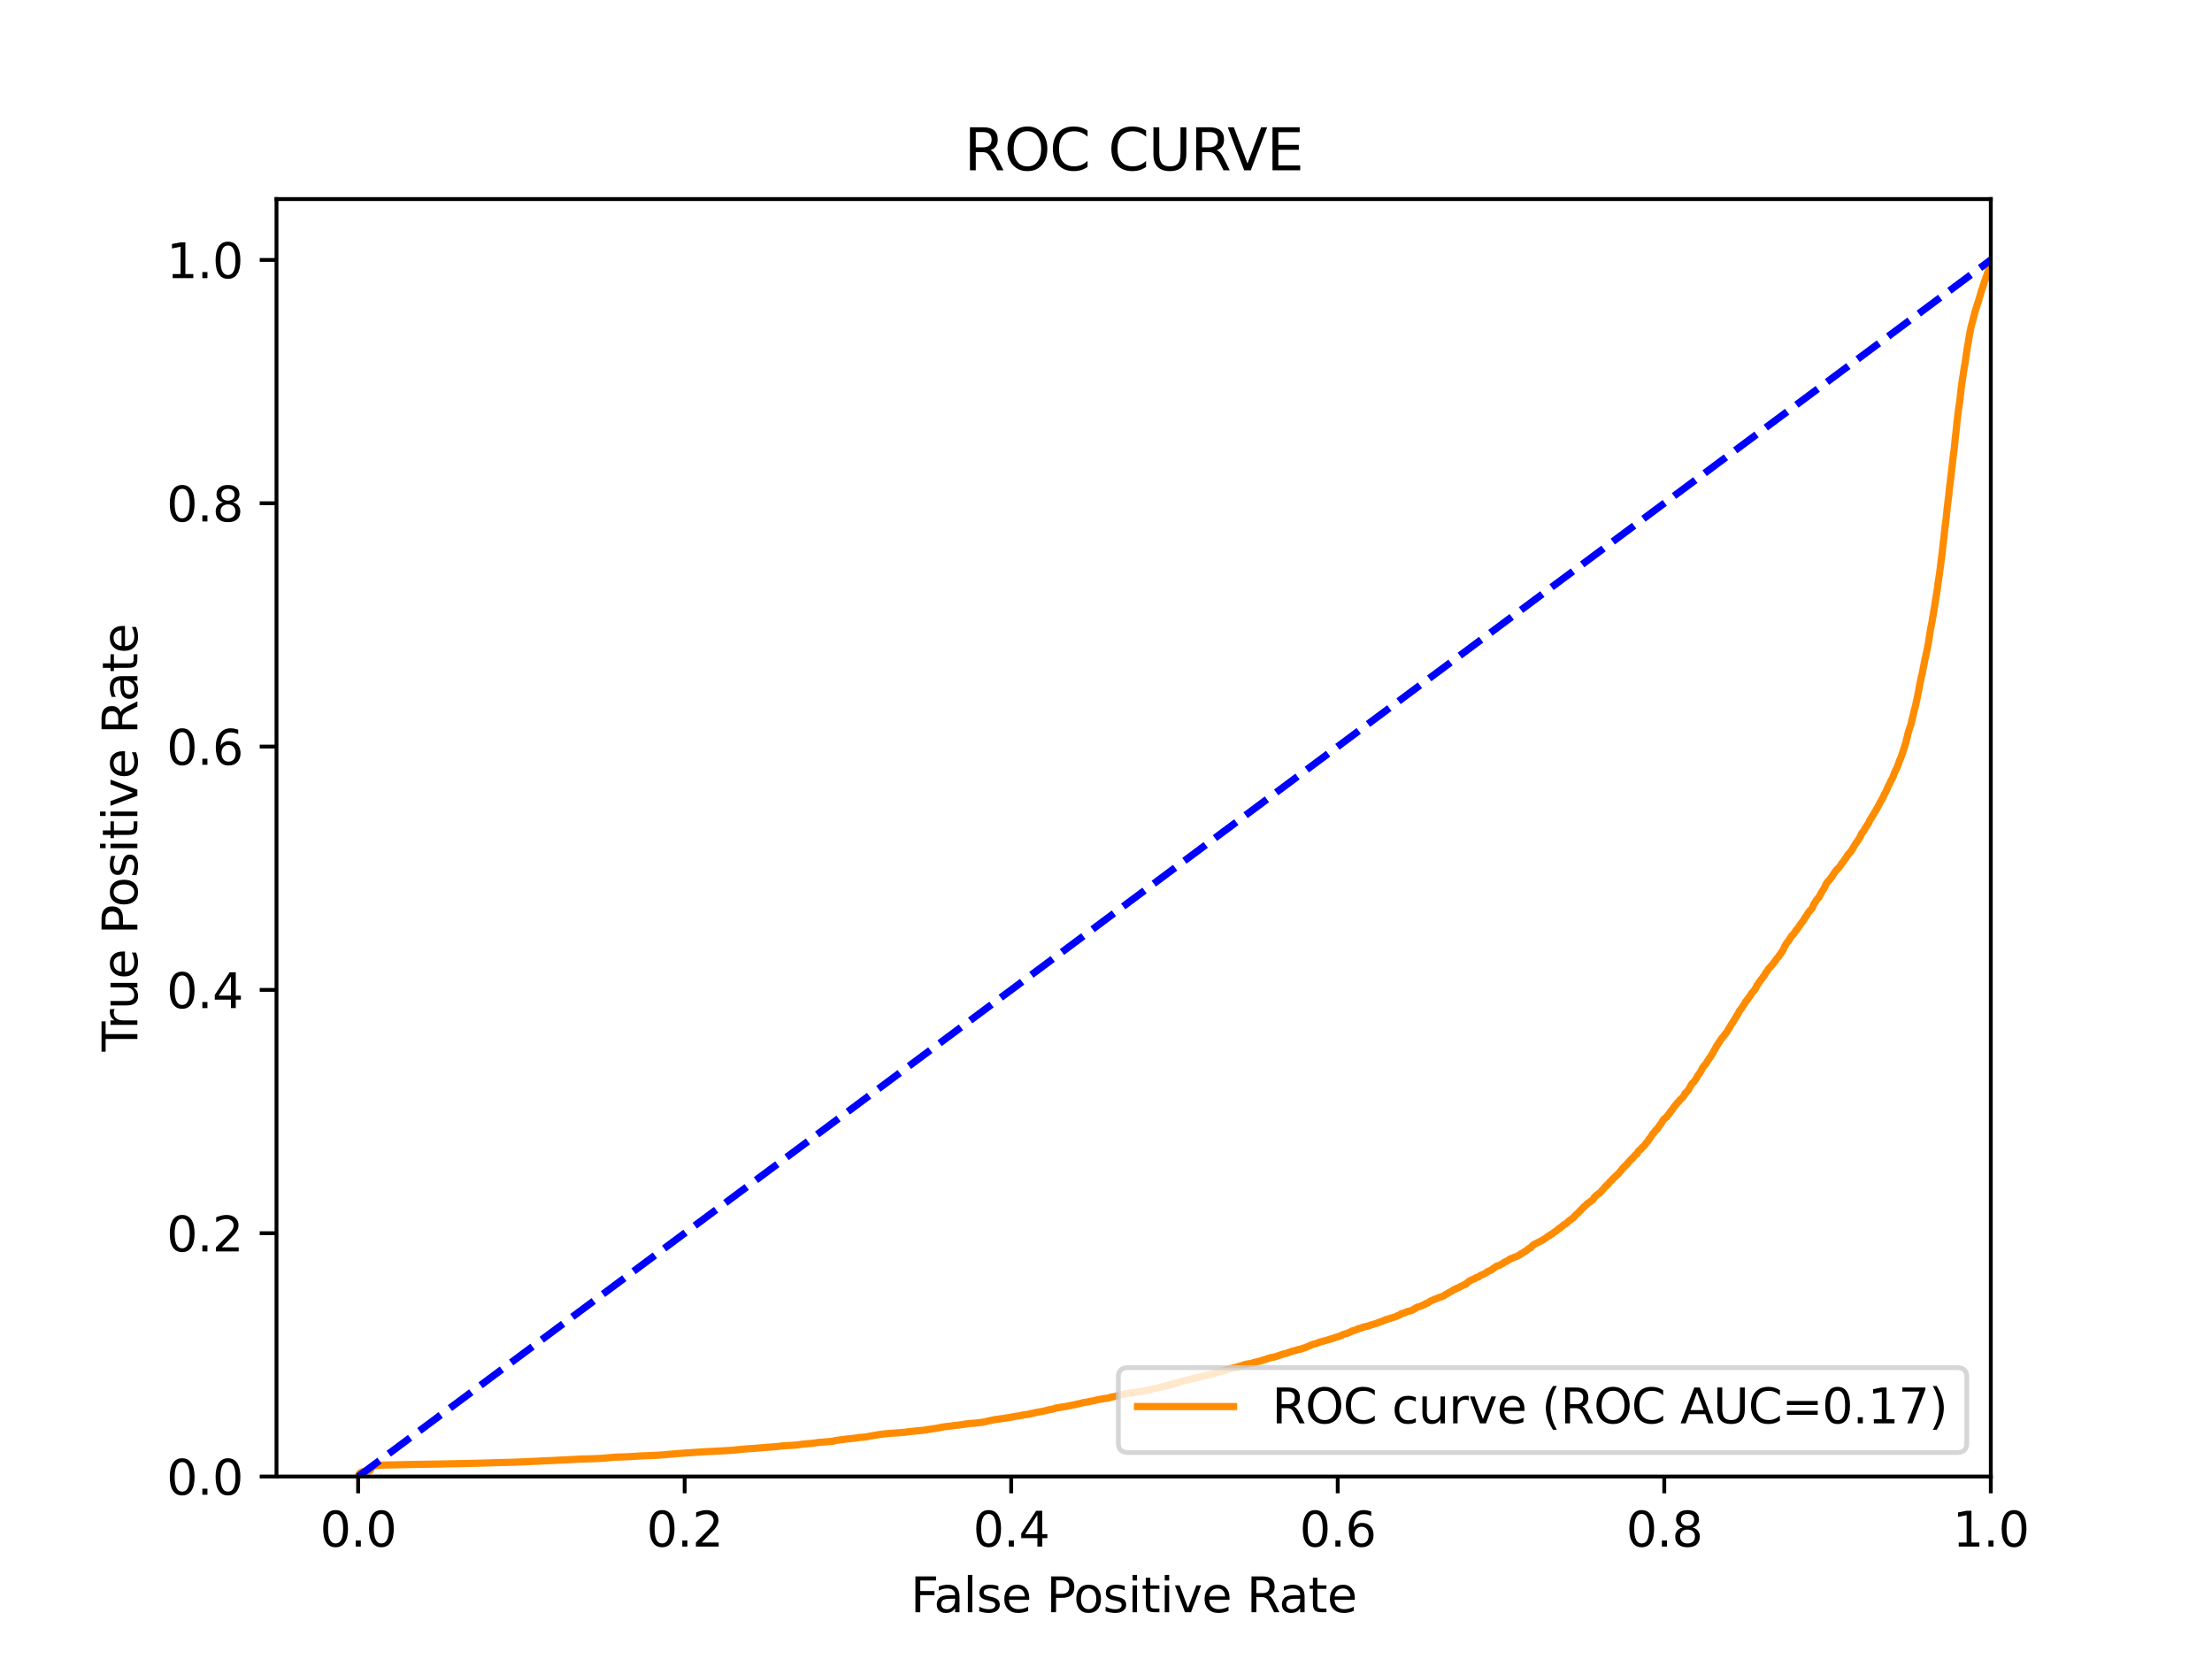 <?xml version="1.0" encoding="utf-8" standalone="no"?>
<!DOCTYPE svg PUBLIC "-//W3C//DTD SVG 1.1//EN"
  "http://www.w3.org/Graphics/SVG/1.1/DTD/svg11.dtd">
<svg xmlns:xlink="http://www.w3.org/1999/xlink" width="460.8pt" height="345.6pt" viewBox="0 0 460.8 345.6" xmlns="http://www.w3.org/2000/svg" version="1.1">
 <defs>
  <style type="text/css">*{stroke-linejoin: round; stroke-linecap: butt}</style>
 </defs>
 <g id="figure_1">
  <g id="patch_1">
   <path d="M 0 345.6 
L 460.8 345.6 
L 460.8 0 
L 0 0 
z
" style="fill: #ffffff"/>
  </g>
  <g id="axes_1">
   <g id="patch_2">
    <path d="M 57.6 307.584 
L 414.72 307.584 
L 414.72 41.472 
L 57.6 41.472 
z
" style="fill: #ffffff"/>
   </g>
   <g id="matplotlib.axis_1">
    <g id="xtick_1">
     <g id="line2d_1">
      <defs>
       <path id="m864ab327c9" d="M 0 0 
L 0 3.5 
" style="stroke: #000000; stroke-width: 0.8"/>
      </defs>
      <g>
       <use xlink:href="#m864ab327c9" x="74.606" y="307.584" style="stroke: #000000; stroke-width: 0.8"/>
      </g>
     </g>
     <g id="text_1">
      <!-- 0.0 -->
      <g transform="translate(66.654 322.182)scale(0.1 -0.1)">
       <defs>
        <path id="DejaVuSans-30" d="M 2034 4250 
Q 1547 4250 1301 3770 
Q 1056 3291 1056 2328 
Q 1056 1369 1301 889 
Q 1547 409 2034 409 
Q 2525 409 2770 889 
Q 3016 1369 3016 2328 
Q 3016 3291 2770 3770 
Q 2525 4250 2034 4250 
z
M 2034 4750 
Q 2819 4750 3233 4129 
Q 3647 3509 3647 2328 
Q 3647 1150 3233 529 
Q 2819 -91 2034 -91 
Q 1250 -91 836 529 
Q 422 1150 422 2328 
Q 422 3509 836 4129 
Q 1250 4750 2034 4750 
z
" transform="scale(0.016)"/>
        <path id="DejaVuSans-2e" d="M 684 794 
L 1344 794 
L 1344 0 
L 684 0 
L 684 794 
z
" transform="scale(0.016)"/>
       </defs>
       <use xlink:href="#DejaVuSans-30"/>
       <use xlink:href="#DejaVuSans-2e" x="63.623"/>
       <use xlink:href="#DejaVuSans-30" x="95.41"/>
      </g>
     </g>
    </g>
    <g id="xtick_2">
     <g id="line2d_2">
      <g>
       <use xlink:href="#m864ab327c9" x="142.629" y="307.584" style="stroke: #000000; stroke-width: 0.8"/>
      </g>
     </g>
     <g id="text_2">
      <!-- 0.2 -->
      <g transform="translate(134.677 322.182)scale(0.1 -0.1)">
       <defs>
        <path id="DejaVuSans-32" d="M 1228 531 
L 3431 531 
L 3431 0 
L 469 0 
L 469 531 
Q 828 903 1448 1529 
Q 2069 2156 2228 2338 
Q 2531 2678 2651 2914 
Q 2772 3150 2772 3378 
Q 2772 3750 2511 3984 
Q 2250 4219 1831 4219 
Q 1534 4219 1204 4116 
Q 875 4013 500 3803 
L 500 4441 
Q 881 4594 1212 4672 
Q 1544 4750 1819 4750 
Q 2544 4750 2975 4387 
Q 3406 4025 3406 3419 
Q 3406 3131 3298 2873 
Q 3191 2616 2906 2266 
Q 2828 2175 2409 1742 
Q 1991 1309 1228 531 
z
" transform="scale(0.016)"/>
       </defs>
       <use xlink:href="#DejaVuSans-30"/>
       <use xlink:href="#DejaVuSans-2e" x="63.623"/>
       <use xlink:href="#DejaVuSans-32" x="95.41"/>
      </g>
     </g>
    </g>
    <g id="xtick_3">
     <g id="line2d_3">
      <g>
       <use xlink:href="#m864ab327c9" x="210.651" y="307.584" style="stroke: #000000; stroke-width: 0.8"/>
      </g>
     </g>
     <g id="text_3">
      <!-- 0.4 -->
      <g transform="translate(202.7 322.182)scale(0.1 -0.1)">
       <defs>
        <path id="DejaVuSans-34" d="M 2419 4116 
L 825 1625 
L 2419 1625 
L 2419 4116 
z
M 2253 4666 
L 3047 4666 
L 3047 1625 
L 3713 1625 
L 3713 1100 
L 3047 1100 
L 3047 0 
L 2419 0 
L 2419 1100 
L 313 1100 
L 313 1709 
L 2253 4666 
z
" transform="scale(0.016)"/>
       </defs>
       <use xlink:href="#DejaVuSans-30"/>
       <use xlink:href="#DejaVuSans-2e" x="63.623"/>
       <use xlink:href="#DejaVuSans-34" x="95.41"/>
      </g>
     </g>
    </g>
    <g id="xtick_4">
     <g id="line2d_4">
      <g>
       <use xlink:href="#m864ab327c9" x="278.674" y="307.584" style="stroke: #000000; stroke-width: 0.8"/>
      </g>
     </g>
     <g id="text_4">
      <!-- 0.6 -->
      <g transform="translate(270.723 322.182)scale(0.1 -0.1)">
       <defs>
        <path id="DejaVuSans-36" d="M 2113 2584 
Q 1688 2584 1439 2293 
Q 1191 2003 1191 1497 
Q 1191 994 1439 701 
Q 1688 409 2113 409 
Q 2538 409 2786 701 
Q 3034 994 3034 1497 
Q 3034 2003 2786 2293 
Q 2538 2584 2113 2584 
z
M 3366 4563 
L 3366 3988 
Q 3128 4100 2886 4159 
Q 2644 4219 2406 4219 
Q 1781 4219 1451 3797 
Q 1122 3375 1075 2522 
Q 1259 2794 1537 2939 
Q 1816 3084 2150 3084 
Q 2853 3084 3261 2657 
Q 3669 2231 3669 1497 
Q 3669 778 3244 343 
Q 2819 -91 2113 -91 
Q 1303 -91 875 529 
Q 447 1150 447 2328 
Q 447 3434 972 4092 
Q 1497 4750 2381 4750 
Q 2619 4750 2861 4703 
Q 3103 4656 3366 4563 
z
" transform="scale(0.016)"/>
       </defs>
       <use xlink:href="#DejaVuSans-30"/>
       <use xlink:href="#DejaVuSans-2e" x="63.623"/>
       <use xlink:href="#DejaVuSans-36" x="95.41"/>
      </g>
     </g>
    </g>
    <g id="xtick_5">
     <g id="line2d_5">
      <g>
       <use xlink:href="#m864ab327c9" x="346.697" y="307.584" style="stroke: #000000; stroke-width: 0.8"/>
      </g>
     </g>
     <g id="text_5">
      <!-- 0.8 -->
      <g transform="translate(338.746 322.182)scale(0.1 -0.1)">
       <defs>
        <path id="DejaVuSans-38" d="M 2034 2216 
Q 1584 2216 1326 1975 
Q 1069 1734 1069 1313 
Q 1069 891 1326 650 
Q 1584 409 2034 409 
Q 2484 409 2743 651 
Q 3003 894 3003 1313 
Q 3003 1734 2745 1975 
Q 2488 2216 2034 2216 
z
M 1403 2484 
Q 997 2584 770 2862 
Q 544 3141 544 3541 
Q 544 4100 942 4425 
Q 1341 4750 2034 4750 
Q 2731 4750 3128 4425 
Q 3525 4100 3525 3541 
Q 3525 3141 3298 2862 
Q 3072 2584 2669 2484 
Q 3125 2378 3379 2068 
Q 3634 1759 3634 1313 
Q 3634 634 3220 271 
Q 2806 -91 2034 -91 
Q 1263 -91 848 271 
Q 434 634 434 1313 
Q 434 1759 690 2068 
Q 947 2378 1403 2484 
z
M 1172 3481 
Q 1172 3119 1398 2916 
Q 1625 2713 2034 2713 
Q 2441 2713 2670 2916 
Q 2900 3119 2900 3481 
Q 2900 3844 2670 4047 
Q 2441 4250 2034 4250 
Q 1625 4250 1398 4047 
Q 1172 3844 1172 3481 
z
" transform="scale(0.016)"/>
       </defs>
       <use xlink:href="#DejaVuSans-30"/>
       <use xlink:href="#DejaVuSans-2e" x="63.623"/>
       <use xlink:href="#DejaVuSans-38" x="95.41"/>
      </g>
     </g>
    </g>
    <g id="xtick_6">
     <g id="line2d_6">
      <g>
       <use xlink:href="#m864ab327c9" x="414.72" y="307.584" style="stroke: #000000; stroke-width: 0.8"/>
      </g>
     </g>
     <g id="text_6">
      <!-- 1.0 -->
      <g transform="translate(406.768 322.182)scale(0.1 -0.1)">
       <defs>
        <path id="DejaVuSans-31" d="M 794 531 
L 1825 531 
L 1825 4091 
L 703 3866 
L 703 4441 
L 1819 4666 
L 2450 4666 
L 2450 531 
L 3481 531 
L 3481 0 
L 794 0 
L 794 531 
z
" transform="scale(0.016)"/>
       </defs>
       <use xlink:href="#DejaVuSans-31"/>
       <use xlink:href="#DejaVuSans-2e" x="63.623"/>
       <use xlink:href="#DejaVuSans-30" x="95.41"/>
      </g>
     </g>
    </g>
    <g id="text_7">
     <!-- False Positive Rate -->
     <g transform="translate(189.694 335.861)scale(0.1 -0.1)">
      <defs>
       <path id="DejaVuSans-46" d="M 628 4666 
L 3309 4666 
L 3309 4134 
L 1259 4134 
L 1259 2759 
L 3109 2759 
L 3109 2228 
L 1259 2228 
L 1259 0 
L 628 0 
L 628 4666 
z
" transform="scale(0.016)"/>
       <path id="DejaVuSans-61" d="M 2194 1759 
Q 1497 1759 1228 1600 
Q 959 1441 959 1056 
Q 959 750 1161 570 
Q 1363 391 1709 391 
Q 2188 391 2477 730 
Q 2766 1069 2766 1631 
L 2766 1759 
L 2194 1759 
z
M 3341 1997 
L 3341 0 
L 2766 0 
L 2766 531 
Q 2569 213 2275 61 
Q 1981 -91 1556 -91 
Q 1019 -91 701 211 
Q 384 513 384 1019 
Q 384 1609 779 1909 
Q 1175 2209 1959 2209 
L 2766 2209 
L 2766 2266 
Q 2766 2663 2505 2880 
Q 2244 3097 1772 3097 
Q 1472 3097 1187 3025 
Q 903 2953 641 2809 
L 641 3341 
Q 956 3463 1253 3523 
Q 1550 3584 1831 3584 
Q 2591 3584 2966 3190 
Q 3341 2797 3341 1997 
z
" transform="scale(0.016)"/>
       <path id="DejaVuSans-6c" d="M 603 4863 
L 1178 4863 
L 1178 0 
L 603 0 
L 603 4863 
z
" transform="scale(0.016)"/>
       <path id="DejaVuSans-73" d="M 2834 3397 
L 2834 2853 
Q 2591 2978 2328 3040 
Q 2066 3103 1784 3103 
Q 1356 3103 1142 2972 
Q 928 2841 928 2578 
Q 928 2378 1081 2264 
Q 1234 2150 1697 2047 
L 1894 2003 
Q 2506 1872 2764 1633 
Q 3022 1394 3022 966 
Q 3022 478 2636 193 
Q 2250 -91 1575 -91 
Q 1294 -91 989 -36 
Q 684 19 347 128 
L 347 722 
Q 666 556 975 473 
Q 1284 391 1588 391 
Q 1994 391 2212 530 
Q 2431 669 2431 922 
Q 2431 1156 2273 1281 
Q 2116 1406 1581 1522 
L 1381 1569 
Q 847 1681 609 1914 
Q 372 2147 372 2553 
Q 372 3047 722 3315 
Q 1072 3584 1716 3584 
Q 2034 3584 2315 3537 
Q 2597 3491 2834 3397 
z
" transform="scale(0.016)"/>
       <path id="DejaVuSans-65" d="M 3597 1894 
L 3597 1613 
L 953 1613 
Q 991 1019 1311 708 
Q 1631 397 2203 397 
Q 2534 397 2845 478 
Q 3156 559 3463 722 
L 3463 178 
Q 3153 47 2828 -22 
Q 2503 -91 2169 -91 
Q 1331 -91 842 396 
Q 353 884 353 1716 
Q 353 2575 817 3079 
Q 1281 3584 2069 3584 
Q 2775 3584 3186 3129 
Q 3597 2675 3597 1894 
z
M 3022 2063 
Q 3016 2534 2758 2815 
Q 2500 3097 2075 3097 
Q 1594 3097 1305 2825 
Q 1016 2553 972 2059 
L 3022 2063 
z
" transform="scale(0.016)"/>
       <path id="DejaVuSans-20" transform="scale(0.016)"/>
       <path id="DejaVuSans-50" d="M 1259 4147 
L 1259 2394 
L 2053 2394 
Q 2494 2394 2734 2622 
Q 2975 2850 2975 3272 
Q 2975 3691 2734 3919 
Q 2494 4147 2053 4147 
L 1259 4147 
z
M 628 4666 
L 2053 4666 
Q 2838 4666 3239 4311 
Q 3641 3956 3641 3272 
Q 3641 2581 3239 2228 
Q 2838 1875 2053 1875 
L 1259 1875 
L 1259 0 
L 628 0 
L 628 4666 
z
" transform="scale(0.016)"/>
       <path id="DejaVuSans-6f" d="M 1959 3097 
Q 1497 3097 1228 2736 
Q 959 2375 959 1747 
Q 959 1119 1226 758 
Q 1494 397 1959 397 
Q 2419 397 2687 759 
Q 2956 1122 2956 1747 
Q 2956 2369 2687 2733 
Q 2419 3097 1959 3097 
z
M 1959 3584 
Q 2709 3584 3137 3096 
Q 3566 2609 3566 1747 
Q 3566 888 3137 398 
Q 2709 -91 1959 -91 
Q 1206 -91 779 398 
Q 353 888 353 1747 
Q 353 2609 779 3096 
Q 1206 3584 1959 3584 
z
" transform="scale(0.016)"/>
       <path id="DejaVuSans-69" d="M 603 3500 
L 1178 3500 
L 1178 0 
L 603 0 
L 603 3500 
z
M 603 4863 
L 1178 4863 
L 1178 4134 
L 603 4134 
L 603 4863 
z
" transform="scale(0.016)"/>
       <path id="DejaVuSans-74" d="M 1172 4494 
L 1172 3500 
L 2356 3500 
L 2356 3053 
L 1172 3053 
L 1172 1153 
Q 1172 725 1289 603 
Q 1406 481 1766 481 
L 2356 481 
L 2356 0 
L 1766 0 
Q 1100 0 847 248 
Q 594 497 594 1153 
L 594 3053 
L 172 3053 
L 172 3500 
L 594 3500 
L 594 4494 
L 1172 4494 
z
" transform="scale(0.016)"/>
       <path id="DejaVuSans-76" d="M 191 3500 
L 800 3500 
L 1894 563 
L 2988 3500 
L 3597 3500 
L 2284 0 
L 1503 0 
L 191 3500 
z
" transform="scale(0.016)"/>
       <path id="DejaVuSans-52" d="M 2841 2188 
Q 3044 2119 3236 1894 
Q 3428 1669 3622 1275 
L 4263 0 
L 3584 0 
L 2988 1197 
Q 2756 1666 2539 1819 
Q 2322 1972 1947 1972 
L 1259 1972 
L 1259 0 
L 628 0 
L 628 4666 
L 2053 4666 
Q 2853 4666 3247 4331 
Q 3641 3997 3641 3322 
Q 3641 2881 3436 2590 
Q 3231 2300 2841 2188 
z
M 1259 4147 
L 1259 2491 
L 2053 2491 
Q 2509 2491 2742 2702 
Q 2975 2913 2975 3322 
Q 2975 3731 2742 3939 
Q 2509 4147 2053 4147 
L 1259 4147 
z
" transform="scale(0.016)"/>
      </defs>
      <use xlink:href="#DejaVuSans-46"/>
      <use xlink:href="#DejaVuSans-61" x="48.395"/>
      <use xlink:href="#DejaVuSans-6c" x="109.674"/>
      <use xlink:href="#DejaVuSans-73" x="137.457"/>
      <use xlink:href="#DejaVuSans-65" x="189.557"/>
      <use xlink:href="#DejaVuSans-20" x="251.08"/>
      <use xlink:href="#DejaVuSans-50" x="282.867"/>
      <use xlink:href="#DejaVuSans-6f" x="339.545"/>
      <use xlink:href="#DejaVuSans-73" x="400.727"/>
      <use xlink:href="#DejaVuSans-69" x="452.826"/>
      <use xlink:href="#DejaVuSans-74" x="480.609"/>
      <use xlink:href="#DejaVuSans-69" x="519.818"/>
      <use xlink:href="#DejaVuSans-76" x="547.602"/>
      <use xlink:href="#DejaVuSans-65" x="606.781"/>
      <use xlink:href="#DejaVuSans-20" x="668.305"/>
      <use xlink:href="#DejaVuSans-52" x="700.092"/>
      <use xlink:href="#DejaVuSans-61" x="767.324"/>
      <use xlink:href="#DejaVuSans-74" x="828.604"/>
      <use xlink:href="#DejaVuSans-65" x="867.812"/>
     </g>
    </g>
   </g>
   <g id="matplotlib.axis_2">
    <g id="ytick_1">
     <g id="line2d_7">
      <defs>
       <path id="m3448720b47" d="M 0 0 
L -3.5 0 
" style="stroke: #000000; stroke-width: 0.8"/>
      </defs>
      <g>
       <use xlink:href="#m3448720b47" x="57.6" y="307.584" style="stroke: #000000; stroke-width: 0.8"/>
      </g>
     </g>
     <g id="text_8">
      <!-- 0.0 -->
      <g transform="translate(34.697 311.383)scale(0.1 -0.1)">
       <use xlink:href="#DejaVuSans-30"/>
       <use xlink:href="#DejaVuSans-2e" x="63.623"/>
       <use xlink:href="#DejaVuSans-30" x="95.41"/>
      </g>
     </g>
    </g>
    <g id="ytick_2">
     <g id="line2d_8">
      <g>
       <use xlink:href="#m3448720b47" x="57.6" y="256.896" style="stroke: #000000; stroke-width: 0.8"/>
      </g>
     </g>
     <g id="text_9">
      <!-- 0.2 -->
      <g transform="translate(34.697 260.695)scale(0.1 -0.1)">
       <use xlink:href="#DejaVuSans-30"/>
       <use xlink:href="#DejaVuSans-2e" x="63.623"/>
       <use xlink:href="#DejaVuSans-32" x="95.41"/>
      </g>
     </g>
    </g>
    <g id="ytick_3">
     <g id="line2d_9">
      <g>
       <use xlink:href="#m3448720b47" x="57.6" y="206.208" style="stroke: #000000; stroke-width: 0.8"/>
      </g>
     </g>
     <g id="text_10">
      <!-- 0.4 -->
      <g transform="translate(34.697 210.007)scale(0.1 -0.1)">
       <use xlink:href="#DejaVuSans-30"/>
       <use xlink:href="#DejaVuSans-2e" x="63.623"/>
       <use xlink:href="#DejaVuSans-34" x="95.41"/>
      </g>
     </g>
    </g>
    <g id="ytick_4">
     <g id="line2d_10">
      <g>
       <use xlink:href="#m3448720b47" x="57.6" y="155.52" style="stroke: #000000; stroke-width: 0.8"/>
      </g>
     </g>
     <g id="text_11">
      <!-- 0.6 -->
      <g transform="translate(34.697 159.319)scale(0.1 -0.1)">
       <use xlink:href="#DejaVuSans-30"/>
       <use xlink:href="#DejaVuSans-2e" x="63.623"/>
       <use xlink:href="#DejaVuSans-36" x="95.41"/>
      </g>
     </g>
    </g>
    <g id="ytick_5">
     <g id="line2d_11">
      <g>
       <use xlink:href="#m3448720b47" x="57.6" y="104.832" style="stroke: #000000; stroke-width: 0.8"/>
      </g>
     </g>
     <g id="text_12">
      <!-- 0.8 -->
      <g transform="translate(34.697 108.631)scale(0.1 -0.1)">
       <use xlink:href="#DejaVuSans-30"/>
       <use xlink:href="#DejaVuSans-2e" x="63.623"/>
       <use xlink:href="#DejaVuSans-38" x="95.41"/>
      </g>
     </g>
    </g>
    <g id="ytick_6">
     <g id="line2d_12">
      <g>
       <use xlink:href="#m3448720b47" x="57.6" y="54.144" style="stroke: #000000; stroke-width: 0.8"/>
      </g>
     </g>
     <g id="text_13">
      <!-- 1.0 -->
      <g transform="translate(34.697 57.943)scale(0.1 -0.1)">
       <use xlink:href="#DejaVuSans-31"/>
       <use xlink:href="#DejaVuSans-2e" x="63.623"/>
       <use xlink:href="#DejaVuSans-30" x="95.41"/>
      </g>
     </g>
    </g>
    <g id="text_14">
     <!-- True Positive Rate -->
     <g transform="translate(28.617 219.058)rotate(-90)scale(0.1 -0.1)">
      <defs>
       <path id="DejaVuSans-54" d="M -19 4666 
L 3928 4666 
L 3928 4134 
L 2272 4134 
L 2272 0 
L 1638 0 
L 1638 4134 
L -19 4134 
L -19 4666 
z
" transform="scale(0.016)"/>
       <path id="DejaVuSans-72" d="M 2631 2963 
Q 2534 3019 2420 3045 
Q 2306 3072 2169 3072 
Q 1681 3072 1420 2755 
Q 1159 2438 1159 1844 
L 1159 0 
L 581 0 
L 581 3500 
L 1159 3500 
L 1159 2956 
Q 1341 3275 1631 3429 
Q 1922 3584 2338 3584 
Q 2397 3584 2469 3576 
Q 2541 3569 2628 3553 
L 2631 2963 
z
" transform="scale(0.016)"/>
       <path id="DejaVuSans-75" d="M 544 1381 
L 544 3500 
L 1119 3500 
L 1119 1403 
Q 1119 906 1312 657 
Q 1506 409 1894 409 
Q 2359 409 2629 706 
Q 2900 1003 2900 1516 
L 2900 3500 
L 3475 3500 
L 3475 0 
L 2900 0 
L 2900 538 
Q 2691 219 2414 64 
Q 2138 -91 1772 -91 
Q 1169 -91 856 284 
Q 544 659 544 1381 
z
M 1991 3584 
L 1991 3584 
z
" transform="scale(0.016)"/>
      </defs>
      <use xlink:href="#DejaVuSans-54"/>
      <use xlink:href="#DejaVuSans-72" x="46.334"/>
      <use xlink:href="#DejaVuSans-75" x="87.447"/>
      <use xlink:href="#DejaVuSans-65" x="150.826"/>
      <use xlink:href="#DejaVuSans-20" x="212.35"/>
      <use xlink:href="#DejaVuSans-50" x="244.137"/>
      <use xlink:href="#DejaVuSans-6f" x="300.814"/>
      <use xlink:href="#DejaVuSans-73" x="361.996"/>
      <use xlink:href="#DejaVuSans-69" x="414.096"/>
      <use xlink:href="#DejaVuSans-74" x="441.879"/>
      <use xlink:href="#DejaVuSans-69" x="481.088"/>
      <use xlink:href="#DejaVuSans-76" x="508.871"/>
      <use xlink:href="#DejaVuSans-65" x="568.051"/>
      <use xlink:href="#DejaVuSans-20" x="629.574"/>
      <use xlink:href="#DejaVuSans-52" x="661.361"/>
      <use xlink:href="#DejaVuSans-61" x="728.594"/>
      <use xlink:href="#DejaVuSans-74" x="789.873"/>
      <use xlink:href="#DejaVuSans-65" x="829.082"/>
     </g>
    </g>
   </g>
   <g id="line2d_13">
    <path d="M 74.606 307.584 
L 74.899 306.956 
L 75.02 306.86 
L 75.141 306.765 
L 75.394 306.656 
L 75.505 306.601 
L 76.002 306.492 
L 76.002 306.478 
L 76.113 306.478 
L 77.034 306.369 
L 77.139 306.26 
L 77.145 306.26 
L 77.195 306.15 
L 77.306 305.959 
L 77.362 305.85 
L 77.468 305.659 
L 77.471 305.659 
L 77.656 305.55 
L 77.765 305.481 
L 77.767 305.481 
L 77.998 305.372 
L 78.098 305.331 
L 78.105 305.331 
L 79.413 305.222 
L 79.413 305.208 
L 79.524 305.208 
L 84.801 305.099 
L 84.801 305.086 
L 84.912 305.086 
L 92.154 304.976 
L 92.154 304.963 
L 92.264 304.963 
L 98.289 304.853 
L 98.4 304.84 
L 102.4 304.731 
L 102.4 304.717 
L 102.511 304.717 
L 107.069 304.608 
L 107.069 304.594 
L 107.18 304.594 
L 110.142 304.485 
L 110.142 304.471 
L 110.253 304.471 
L 112.703 304.362 
L 112.763 304.335 
L 112.814 304.335 
L 115.807 304.225 
L 115.807 304.198 
L 115.918 304.198 
L 118.439 304.089 
L 118.439 304.075 
L 118.549 304.075 
L 120.639 303.966 
L 120.639 303.952 
L 120.749 303.952 
L 124.654 303.843 
L 124.654 303.829 
L 124.765 303.829 
L 126.382 303.72 
L 126.438 303.693 
L 126.493 303.693 
L 127.865 303.584 
L 127.946 303.556 
L 127.976 303.556 
L 131.263 303.447 
L 131.343 303.42 
L 131.373 303.42 
L 133.354 303.311 
L 133.354 303.297 
L 133.465 303.297 
L 136.314 303.188 
L 136.425 303.174 
L 138.241 303.065 
L 138.352 303.051 
L 139.638 302.942 
L 139.638 302.928 
L 139.748 302.928 
L 141.121 302.819 
L 141.121 302.805 
L 141.232 302.805 
L 142.762 302.696 
L 142.762 302.683 
L 142.873 302.683 
L 144.602 302.573 
L 144.602 302.56 
L 144.712 302.56 
L 146.308 302.45 
L 146.419 302.437 
L 148.844 302.328 
L 148.844 302.314 
L 148.955 302.314 
L 151.153 302.205 
L 151.264 302.191 
L 153.025 302.082 
L 153.065 302.055 
L 153.136 302.055 
L 154.186 301.945 
L 154.297 301.932 
L 155.607 301.822 
L 155.607 301.809 
L 155.718 301.809 
L 157.433 301.7 
L 157.433 301.686 
L 157.544 301.686 
L 158.917 301.577 
L 158.92 301.549 
L 159.028 301.549 
L 160.732 301.44 
L 160.732 301.427 
L 160.843 301.427 
L 162.107 301.317 
L 162.218 301.29 
L 163.404 301.181 
L 163.404 301.167 
L 163.515 301.167 
L 165.581 301.058 
L 165.581 301.044 
L 165.692 301.044 
L 166.662 300.935 
L 166.751 300.894 
L 166.773 300.894 
L 167.867 300.785 
L 167.868 300.771 
L 167.978 300.771 
L 169.402 300.662 
L 169.411 300.635 
L 169.513 300.635 
L 170.303 300.525 
L 170.397 300.484 
L 170.414 300.484 
L 172.062 300.375 
L 172.062 300.362 
L 172.173 300.362 
L 173.395 300.252 
L 173.48 300.225 
L 173.506 300.225 
L 173.981 300.116 
L 174.09 300.075 
L 174.093 300.075 
L 174.946 299.966 
L 174.946 299.952 
L 175.057 299.952 
L 175.902 299.843 
L 176.011 299.815 
L 176.013 299.815 
L 177.065 299.706 
L 177.065 299.693 
L 177.176 299.693 
L 178.218 299.583 
L 178.218 299.57 
L 178.329 299.57 
L 178.933 299.46 
L 178.933 299.447 
L 179.044 299.447 
L 180.42 299.338 
L 180.433 299.31 
L 180.53 299.31 
L 181.105 299.201 
L 181.144 299.174 
L 181.216 299.174 
L 181.896 299.065 
L 182.007 299.024 
L 182.87 298.914 
L 182.973 298.86 
L 182.981 298.86 
L 183.952 298.751 
L 184.022 298.723 
L 184.063 298.723 
L 185.246 298.614 
L 185.246 298.6 
L 185.356 298.6 
L 186.987 298.491 
L 186.987 298.477 
L 187.098 298.477 
L 188.555 298.368 
L 188.648 298.327 
L 188.666 298.327 
L 189.64 298.218 
L 189.64 298.204 
L 189.751 298.204 
L 190.923 298.095 
L 190.961 298.068 
L 191.034 298.068 
L 192.228 297.959 
L 192.339 297.945 
L 193.152 297.836 
L 193.263 297.795 
L 194.036 297.686 
L 194.093 297.658 
L 194.146 297.658 
L 195.029 297.549 
L 195.064 297.522 
L 195.139 297.522 
L 195.766 297.413 
L 195.83 297.358 
L 195.877 297.358 
L 196.599 297.249 
L 196.711 297.221 
L 197.699 297.112 
L 197.81 297.099 
L 198.626 296.989 
L 198.695 296.962 
L 198.737 296.962 
L 199.875 296.853 
L 199.91 296.825 
L 199.986 296.825 
L 200.807 296.716 
L 200.83 296.675 
L 200.918 296.675 
L 201.837 296.566 
L 201.877 296.539 
L 201.948 296.539 
L 203.523 296.43 
L 203.584 296.402 
L 203.633 296.402 
L 204.573 296.293 
L 204.573 296.279 
L 204.684 296.279 
L 205.212 296.17 
L 205.306 296.143 
L 205.323 296.143 
L 205.816 296.034 
L 205.927 295.993 
L 206.534 295.883 
L 206.534 295.87 
L 206.645 295.87 
L 207.067 295.761 
L 207.178 295.72 
L 208.273 295.61 
L 208.317 295.569 
L 208.384 295.569 
L 209.261 295.46 
L 209.334 295.419 
L 209.372 295.419 
L 210.184 295.31 
L 210.205 295.283 
L 210.295 295.283 
L 210.903 295.173 
L 210.916 295.146 
L 211.014 295.146 
L 211.629 295.037 
L 211.629 295.023 
L 211.74 295.023 
L 212.505 294.914 
L 212.617 294.873 
L 213.216 294.764 
L 213.308 294.723 
L 213.327 294.723 
L 214.274 294.614 
L 214.274 294.6 
L 214.384 294.6 
L 214.663 294.491 
L 214.697 294.464 
L 214.774 294.464 
L 215.444 294.354 
L 215.553 294.286 
L 215.555 294.286 
L 216.308 294.177 
L 216.399 294.136 
L 216.419 294.136 
L 217.087 294.027 
L 217.181 293.986 
L 217.198 293.986 
L 217.814 293.876 
L 217.892 293.835 
L 217.925 293.835 
L 218.336 293.726 
L 218.448 293.685 
L 219.22 293.576 
L 219.323 293.535 
L 219.331 293.535 
L 219.693 293.426 
L 219.781 293.344 
L 219.804 293.344 
L 220.505 293.235 
L 220.505 293.221 
L 220.616 293.221 
L 221.269 293.112 
L 221.275 293.085 
L 221.379 293.085 
L 222.162 292.975 
L 222.223 292.934 
L 222.273 292.934 
L 222.814 292.825 
L 222.925 292.798 
L 223.537 292.689 
L 223.648 292.661 
L 224.214 292.552 
L 224.278 292.497 
L 224.325 292.497 
L 224.989 292.388 
L 225.079 292.334 
L 225.1 292.334 
L 225.609 292.224 
L 225.703 292.183 
L 225.72 292.183 
L 226.481 292.074 
L 226.579 292.047 
L 226.592 292.047 
L 227.069 291.938 
L 227.18 291.91 
L 227.899 291.801 
L 227.999 291.76 
L 228.01 291.76 
L 228.429 291.651 
L 228.54 291.624 
L 229.101 291.514 
L 229.101 291.501 
L 229.212 291.501 
L 229.797 291.392 
L 229.882 291.364 
L 229.908 291.364 
L 230.833 291.255 
L 230.943 291.2 
L 231.372 291.091 
L 231.462 291.037 
L 231.483 291.037 
L 232.137 290.927 
L 232.249 290.9 
L 232.756 290.791 
L 232.868 290.764 
L 233.076 290.654 
L 233.076 290.641 
L 233.187 290.641 
L 233.683 290.531 
L 233.794 290.49 
L 234.42 290.381 
L 234.484 290.34 
L 234.531 290.34 
L 235.185 290.231 
L 235.185 290.217 
L 235.296 290.217 
L 236.303 290.108 
L 236.404 290.054 
L 236.414 290.054 
L 237.222 289.944 
L 237.324 289.917 
L 237.333 289.917 
L 238.053 289.808 
L 238.053 289.794 
L 238.164 289.794 
L 238.653 289.685 
L 238.763 289.658 
L 239.529 289.548 
L 239.529 289.535 
L 239.64 289.535 
L 239.875 289.426 
L 239.987 289.385 
L 240.275 289.275 
L 240.385 289.262 
L 241.124 289.152 
L 241.227 289.098 
L 241.235 289.098 
L 241.78 288.989 
L 241.851 288.934 
L 241.891 288.934 
L 242.482 288.825 
L 242.55 288.784 
L 242.593 288.784 
L 243.075 288.675 
L 243.186 288.62 
L 243.186 288.62 
L 243.533 288.511 
L 243.644 288.497 
L 243.974 288.388 
L 244.085 288.347 
L 244.56 288.238 
L 244.632 288.197 
L 244.671 288.197 
L 245.167 288.088 
L 245.167 288.074 
L 245.277 288.074 
L 245.648 287.965 
L 245.749 287.91 
L 245.759 287.91 
L 246.102 287.801 
L 246.214 287.774 
L 246.507 287.664 
L 246.563 287.637 
L 246.618 287.637 
L 247.306 287.528 
L 247.416 287.487 
L 247.765 287.378 
L 247.836 287.337 
L 247.875 287.337 
L 248.363 287.227 
L 248.474 287.214 
L 248.999 287.105 
L 249.054 287.064 
L 249.11 287.064 
L 249.712 286.954 
L 249.812 286.9 
L 249.822 286.9 
L 250.287 286.791 
L 250.354 286.75 
L 250.397 286.75 
L 250.736 286.64 
L 250.822 286.586 
L 250.847 286.586 
L 251.356 286.477 
L 251.467 286.422 
L 252.234 286.313 
L 252.345 286.272 
L 252.718 286.162 
L 252.806 286.108 
L 252.829 286.108 
L 253.292 285.999 
L 253.402 285.958 
L 253.61 285.848 
L 253.722 285.78 
L 254.203 285.671 
L 254.203 285.657 
L 254.314 285.657 
L 254.921 285.548 
L 255.003 285.507 
L 255.031 285.507 
L 255.457 285.398 
L 255.543 285.357 
L 255.568 285.357 
L 255.831 285.248 
L 255.891 285.22 
L 255.941 285.22 
L 256.314 285.111 
L 256.335 285.084 
L 256.425 285.084 
L 256.908 284.975 
L 257.019 284.934 
L 257.625 284.825 
L 257.728 284.743 
L 257.735 284.743 
L 258.145 284.633 
L 258.255 284.592 
L 258.255 284.592 
L 258.718 284.483 
L 258.801 284.442 
L 258.829 284.442 
L 259.136 284.333 
L 259.179 284.292 
L 259.247 284.292 
L 259.668 284.183 
L 259.678 284.156 
L 259.779 284.156 
L 260.478 284.046 
L 260.478 284.033 
L 260.589 284.033 
L 260.94 283.923 
L 261.05 283.91 
L 261.383 283.801 
L 261.443 283.773 
L 261.493 283.773 
L 261.894 283.664 
L 262.006 283.637 
L 262.549 283.527 
L 262.57 283.5 
L 262.66 283.5 
L 262.992 283.391 
L 263.06 283.323 
L 263.103 283.323 
L 263.53 283.213 
L 263.53 283.2 
L 263.641 283.2 
L 263.935 283.091 
L 264.027 283.009 
L 264.046 283.009 
L 264.539 282.899 
L 264.647 282.818 
L 264.65 282.818 
L 265.406 282.708 
L 265.468 282.654 
L 265.517 282.654 
L 265.964 282.544 
L 266.043 282.49 
L 266.075 282.49 
L 266.444 282.381 
L 266.481 282.34 
L 266.555 282.34 
L 266.819 282.23 
L 266.92 282.189 
L 266.929 282.189 
L 267.305 282.08 
L 267.374 282.039 
L 267.416 282.039 
L 267.998 281.93 
L 268.109 281.862 
L 268.364 281.753 
L 268.469 281.725 
L 268.475 281.725 
L 268.828 281.616 
L 268.931 281.548 
L 268.939 281.548 
L 269.442 281.439 
L 269.553 281.411 
L 269.922 281.302 
L 270.033 281.261 
L 270.395 281.152 
L 270.439 281.125 
L 270.506 281.125 
L 271.144 281.015 
L 271.256 280.933 
L 271.579 280.824 
L 271.69 280.797 
L 272.015 280.688 
L 272.04 280.647 
L 272.126 280.647 
L 272.316 280.537 
L 272.425 280.483 
L 272.427 280.483 
L 272.796 280.374 
L 272.908 280.278 
L 273.245 280.169 
L 273.29 280.128 
L 273.356 280.128 
L 273.66 280.019 
L 273.676 279.991 
L 273.771 279.991 
L 274.186 279.882 
L 274.293 279.841 
L 274.296 279.841 
L 274.552 279.732 
L 274.608 279.691 
L 274.663 279.691 
L 274.914 279.582 
L 275.012 279.541 
L 275.025 279.541 
L 275.529 279.432 
L 275.639 279.377 
L 276.135 279.268 
L 276.23 279.213 
L 276.246 279.213 
L 276.728 279.104 
L 276.778 279.063 
L 276.839 279.063 
L 277.118 278.954 
L 277.166 278.926 
L 277.229 278.926 
L 277.659 278.817 
L 277.768 278.763 
L 277.77 278.763 
L 278.09 278.653 
L 278.18 278.599 
L 278.201 278.599 
L 278.673 278.49 
L 278.716 278.435 
L 278.784 278.435 
L 279.087 278.326 
L 279.198 278.298 
L 279.482 278.189 
L 279.572 278.107 
L 279.593 278.107 
L 279.88 277.998 
L 279.967 277.93 
L 279.99 277.93 
L 280.462 277.821 
L 280.539 277.793 
L 280.572 277.793 
L 280.839 277.684 
L 280.897 277.629 
L 280.95 277.629 
L 281.192 277.52 
L 281.251 277.466 
L 281.303 277.466 
L 281.56 277.356 
L 281.65 277.261 
L 281.671 277.261 
L 282.143 277.152 
L 282.197 277.124 
L 282.254 277.124 
L 282.479 277.015 
L 282.528 276.974 
L 282.589 276.974 
L 282.871 276.865 
L 282.962 276.783 
L 282.982 276.783 
L 283.502 276.674 
L 283.6 276.633 
L 283.613 276.633 
L 283.899 276.524 
L 283.969 276.455 
L 284.01 276.455 
L 284.556 276.346 
L 284.668 276.305 
L 285.133 276.196 
L 285.238 276.141 
L 285.244 276.141 
L 285.577 276.032 
L 285.589 276.005 
L 285.687 276.005 
L 286.027 275.895 
L 286.064 275.868 
L 286.137 275.868 
L 286.476 275.759 
L 286.586 275.718 
L 286.587 275.718 
L 286.94 275.609 
L 287.048 275.54 
L 287.051 275.54 
L 287.423 275.431 
L 287.534 275.363 
L 287.939 275.254 
L 288.05 275.199 
L 288.264 275.09 
L 288.358 275.049 
L 288.374 275.049 
L 288.6 274.94 
L 288.627 274.912 
L 288.711 274.912 
L 289.128 274.803 
L 289.214 274.749 
L 289.238 274.749 
L 289.67 274.639 
L 289.777 274.571 
L 289.781 274.571 
L 290.214 274.462 
L 290.326 274.407 
L 290.766 274.298 
L 290.833 274.243 
L 290.877 274.243 
L 291.084 274.134 
L 291.17 274.052 
L 291.195 274.052 
L 291.527 273.943 
L 291.634 273.888 
L 291.638 273.888 
L 291.815 273.779 
L 291.902 273.656 
L 291.926 273.656 
L 292.393 273.547 
L 292.504 273.534 
L 292.742 273.424 
L 292.847 273.356 
L 292.852 273.356 
L 293.132 273.247 
L 293.211 273.192 
L 293.243 273.192 
L 293.809 273.083 
L 293.913 273.028 
L 293.92 273.028 
L 294.249 272.919 
L 294.306 272.865 
L 294.359 272.865 
L 294.461 272.755 
L 294.558 272.673 
L 294.572 272.673 
L 294.904 272.564 
L 295.007 272.428 
L 295.015 272.428 
L 295.221 272.318 
L 295.332 272.277 
L 295.783 272.168 
L 295.892 272.114 
L 295.894 272.114 
L 296.187 272.004 
L 296.251 271.936 
L 296.298 271.936 
L 296.59 271.827 
L 296.688 271.8 
L 296.701 271.8 
L 296.876 271.69 
L 296.986 271.567 
L 296.987 271.567 
L 297.387 271.458 
L 297.487 271.376 
L 297.498 271.376 
L 297.684 271.267 
L 297.782 271.158 
L 297.795 271.158 
L 298.012 271.049 
L 298.124 270.98 
L 298.4 270.871 
L 298.482 270.817 
L 298.51 270.817 
L 298.791 270.707 
L 298.875 270.639 
L 298.902 270.639 
L 299.265 270.53 
L 299.361 270.462 
L 299.376 270.462 
L 299.675 270.352 
L 299.772 270.298 
L 299.786 270.298 
L 300.161 270.189 
L 300.214 270.161 
L 300.272 270.161 
L 300.492 270.052 
L 300.602 270.011 
L 300.858 269.902 
L 300.962 269.779 
L 300.969 269.779 
L 301.103 269.67 
L 301.201 269.629 
L 301.214 269.629 
L 301.413 269.52 
L 301.517 269.479 
L 301.524 269.479 
L 301.692 269.369 
L 301.802 269.274 
L 301.803 269.274 
L 302.051 269.165 
L 302.157 269.096 
L 302.162 269.096 
L 302.351 268.987 
L 302.461 268.946 
L 302.462 268.946 
L 302.605 268.837 
L 302.716 268.769 
L 302.903 268.659 
L 302.96 268.605 
L 303.014 268.605 
L 303.306 268.496 
L 303.409 268.4 
L 303.417 268.4 
L 303.792 268.291 
L 303.893 268.195 
L 303.903 268.195 
L 304.156 268.086 
L 304.221 268.004 
L 304.267 268.004 
L 304.505 267.895 
L 304.616 267.84 
L 304.81 267.731 
L 304.899 267.663 
L 304.921 267.663 
L 305.323 267.554 
L 305.423 267.376 
L 305.434 267.376 
L 305.626 267.267 
L 305.737 267.13 
L 305.943 267.021 
L 306.051 266.871 
L 306.053 266.871 
L 306.35 266.762 
L 306.445 266.68 
L 306.461 266.68 
L 306.702 266.57 
L 306.797 266.516 
L 306.813 266.516 
L 307.165 266.407 
L 307.272 266.284 
L 307.276 266.284 
L 307.49 266.175 
L 307.522 266.134 
L 307.601 266.134 
L 308.021 266.024 
L 308.119 265.901 
L 308.131 265.901 
L 308.256 265.792 
L 308.354 265.751 
L 308.367 265.751 
L 308.554 265.642 
L 308.597 265.587 
L 308.664 265.587 
L 308.994 265.478 
L 309.105 265.396 
L 309.105 265.396 
L 309.329 265.287 
L 309.439 265.219 
L 309.606 265.11 
L 309.705 265.028 
L 309.717 265.028 
L 309.921 264.918 
L 310.029 264.823 
L 310.032 264.823 
L 310.347 264.714 
L 310.428 264.673 
L 310.458 264.673 
L 310.674 264.564 
L 310.753 264.482 
L 310.785 264.482 
L 310.894 264.372 
L 311.006 264.29 
L 311.173 264.181 
L 311.284 264.099 
L 311.448 263.99 
L 311.555 263.908 
L 311.559 263.908 
L 311.733 263.799 
L 311.844 263.717 
L 312.378 263.608 
L 312.489 263.54 
L 312.489 263.54 
L 312.625 263.43 
L 312.731 263.376 
L 312.736 263.376 
L 312.953 263.266 
L 313.064 263.212 
L 313.185 263.103 
L 313.297 263.007 
L 313.523 262.898 
L 313.561 262.857 
L 313.634 262.857 
L 313.879 262.748 
L 313.99 262.638 
L 314.238 262.529 
L 314.338 262.42 
L 314.349 262.42 
L 314.495 262.311 
L 314.606 262.243 
L 314.606 262.243 
L 314.98 262.133 
L 315.085 262.079 
L 315.091 262.079 
L 315.327 261.969 
L 315.403 261.915 
L 315.438 261.915 
L 315.81 261.806 
L 315.904 261.751 
L 315.92 261.751 
L 316.124 261.642 
L 316.235 261.587 
L 316.441 261.478 
L 316.545 261.437 
L 316.552 261.437 
L 316.757 261.328 
L 316.866 261.15 
L 316.868 261.15 
L 317.179 261.041 
L 317.263 260.973 
L 317.289 260.973 
L 317.447 260.864 
L 317.542 260.782 
L 317.558 260.782 
L 317.781 260.672 
L 317.836 260.59 
L 317.892 260.59 
L 317.984 260.481 
L 318.051 260.44 
L 318.095 260.44 
L 318.222 260.331 
L 318.325 260.222 
L 318.332 260.222 
L 318.495 260.113 
L 318.597 260.017 
L 318.606 260.017 
L 318.911 259.908 
L 319.014 259.771 
L 319.022 259.771 
L 319.077 259.662 
L 319.19 259.526 
L 319.347 259.416 
L 319.455 259.307 
L 319.458 259.307 
L 319.691 259.198 
L 319.759 259.116 
L 319.801 259.116 
L 320.085 259.007 
L 320.184 258.925 
L 320.196 258.925 
L 320.42 258.816 
L 320.513 258.747 
L 320.531 258.747 
L 320.84 258.638 
L 320.94 258.543 
L 320.951 258.543 
L 321.179 258.433 
L 321.208 258.379 
L 321.29 258.379 
L 321.506 258.269 
L 321.619 258.147 
L 321.858 258.037 
L 321.962 257.942 
L 321.968 257.942 
L 322.112 257.833 
L 322.197 257.751 
L 322.224 257.751 
L 322.357 257.641 
L 322.465 257.546 
L 322.468 257.546 
L 322.738 257.437 
L 322.827 257.327 
L 322.849 257.327 
L 323.026 257.218 
L 323.132 257.123 
L 323.137 257.123 
L 323.417 257.013 
L 323.528 256.863 
L 323.528 256.863 
L 323.681 256.754 
L 323.791 256.686 
L 323.792 256.686 
L 323.962 256.577 
L 324.05 256.508 
L 324.073 256.508 
L 324.228 256.399 
L 324.31 256.317 
L 324.338 256.317 
L 324.485 256.208 
L 324.591 256.044 
L 324.596 256.044 
L 324.778 255.935 
L 324.846 255.853 
L 324.889 255.853 
L 325.105 255.744 
L 325.192 255.634 
L 325.216 255.634 
L 325.335 255.525 
L 325.406 255.443 
L 325.445 255.443 
L 325.558 255.334 
L 325.666 255.252 
L 325.668 255.252 
L 325.783 255.143 
L 325.833 255.102 
L 325.894 255.102 
L 326.076 254.993 
L 326.183 254.925 
L 326.187 254.925 
L 326.344 254.815 
L 326.456 254.692 
L 326.614 254.583 
L 326.726 254.419 
L 326.908 254.31 
L 327.018 254.215 
L 327.019 254.215 
L 327.157 254.105 
L 327.263 254.023 
L 327.268 254.023 
L 327.457 253.914 
L 327.56 253.778 
L 327.568 253.778 
L 327.775 253.668 
L 327.877 253.518 
L 327.886 253.518 
L 327.995 253.409 
L 328.104 253.245 
L 328.105 253.245 
L 328.191 253.136 
L 328.283 253.068 
L 328.302 253.068 
L 328.431 252.958 
L 328.537 252.849 
L 328.542 252.849 
L 328.669 252.74 
L 328.778 252.631 
L 328.78 252.631 
L 328.875 252.522 
L 328.986 252.426 
L 328.987 252.426 
L 329.083 252.317 
L 329.188 252.18 
L 329.194 252.18 
L 329.332 252.071 
L 329.432 251.948 
L 329.443 251.948 
L 329.519 251.839 
L 329.622 251.771 
L 329.63 251.771 
L 329.719 251.661 
L 329.824 251.498 
L 329.83 251.498 
L 329.993 251.388 
L 330.06 251.32 
L 330.104 251.32 
L 330.226 251.211 
L 330.337 251.088 
L 330.443 250.979 
L 330.551 250.842 
L 330.554 250.842 
L 330.692 250.733 
L 330.712 250.678 
L 330.802 250.678 
L 330.964 250.569 
L 331.062 250.474 
L 331.074 250.474 
L 331.263 250.364 
L 331.365 250.242 
L 331.374 250.242 
L 331.544 250.132 
L 331.655 250.078 
L 331.759 249.968 
L 331.869 249.805 
L 331.87 249.805 
L 331.989 249.695 
L 332.068 249.504 
L 332.1 249.504 
L 332.146 249.395 
L 332.258 249.313 
L 332.351 249.204 
L 332.445 249.149 
L 332.462 249.149 
L 332.526 249.04 
L 332.638 248.917 
L 332.874 248.808 
L 332.973 248.671 
L 332.985 248.671 
L 333.242 248.562 
L 333.343 248.398 
L 333.353 248.398 
L 333.487 248.289 
L 333.579 248.207 
L 333.598 248.207 
L 333.668 248.098 
L 333.755 247.921 
L 333.778 247.921 
L 333.914 247.811 
L 334.025 247.688 
L 334.108 247.579 
L 334.216 247.429 
L 334.219 247.429 
L 334.283 247.32 
L 334.381 247.238 
L 334.394 247.238 
L 334.567 247.129 
L 334.66 246.951 
L 334.677 246.951 
L 334.775 246.842 
L 334.861 246.76 
L 334.886 246.76 
L 335.061 246.651 
L 335.163 246.46 
L 335.172 246.46 
L 335.262 246.35 
L 335.368 246.187 
L 335.373 246.187 
L 335.508 246.077 
L 335.613 245.995 
L 335.619 245.995 
L 335.773 245.886 
L 335.885 245.668 
L 336.028 245.559 
L 336.136 245.422 
L 336.139 245.422 
L 336.267 245.313 
L 336.351 245.245 
L 336.378 245.245 
L 336.441 245.135 
L 336.546 245.026 
L 336.552 245.026 
L 336.715 244.917 
L 336.796 244.794 
L 336.826 244.794 
L 336.957 244.685 
L 337.062 244.576 
L 337.067 244.576 
L 337.203 244.466 
L 337.311 244.275 
L 337.313 244.275 
L 337.399 244.166 
L 337.499 244.043 
L 337.51 244.043 
L 337.633 243.934 
L 337.74 243.825 
L 337.744 243.825 
L 337.808 243.715 
L 337.9 243.552 
L 337.919 243.552 
L 338.085 243.442 
L 338.188 243.21 
L 338.196 243.21 
L 338.287 243.101 
L 338.362 243.06 
L 338.397 243.06 
L 338.559 242.951 
L 338.613 242.787 
L 338.67 242.787 
L 338.778 242.678 
L 338.873 242.596 
L 338.889 242.596 
L 338.969 242.487 
L 339.044 242.323 
L 339.08 242.323 
L 339.2 242.214 
L 339.301 242.063 
L 339.311 242.063 
L 339.381 241.954 
L 339.457 241.859 
L 339.492 241.859 
L 339.591 241.749 
L 339.689 241.667 
L 339.702 241.667 
L 339.747 241.558 
L 339.838 241.463 
L 339.857 241.463 
L 340.053 241.353 
L 340.159 241.19 
L 340.164 241.19 
L 340.228 241.08 
L 340.333 240.985 
L 340.339 240.985 
L 340.459 240.876 
L 340.565 240.712 
L 340.569 240.712 
L 340.651 240.603 
L 340.755 240.521 
L 340.762 240.521 
L 340.936 240.411 
L 341.045 240.357 
L 341.047 240.357 
L 341.095 240.248 
L 341.205 239.988 
L 341.206 239.988 
L 341.269 239.879 
L 341.37 239.742 
L 341.38 239.742 
L 341.483 239.633 
L 341.594 239.579 
L 341.704 239.469 
L 341.81 239.401 
L 341.815 239.401 
L 341.92 239.292 
L 342.031 239.087 
L 342.209 238.978 
L 342.311 238.855 
L 342.32 238.855 
L 342.485 238.746 
L 342.599 238.514 
L 342.729 238.404 
L 342.836 238.241 
L 342.84 238.241 
L 342.914 238.131 
L 343.008 237.995 
L 343.025 237.995 
L 343.174 237.886 
L 343.285 237.722 
L 343.382 237.613 
L 343.495 237.312 
L 343.62 237.203 
L 343.712 237.121 
L 343.731 237.121 
L 343.779 237.012 
L 343.886 236.848 
L 343.89 236.848 
L 343.94 236.739 
L 344.048 236.602 
L 344.051 236.602 
L 344.134 236.493 
L 344.243 236.275 
L 344.244 236.275 
L 344.314 236.165 
L 344.426 236.111 
L 344.491 236.002 
L 344.603 235.879 
L 344.701 235.769 
L 344.793 235.592 
L 344.812 235.592 
L 344.896 235.483 
L 344.997 235.346 
L 345.007 235.346 
L 345.207 235.237 
L 345.314 235.059 
L 345.318 235.059 
L 345.388 234.95 
L 345.496 234.786 
L 345.498 234.786 
L 345.589 234.677 
L 345.689 234.486 
L 345.7 234.486 
L 345.799 234.377 
L 345.912 234.158 
L 346.057 234.049 
L 346.162 233.872 
L 346.168 233.872 
L 346.217 233.762 
L 346.325 233.544 
L 346.328 233.544 
L 346.426 233.435 
L 346.522 233.257 
L 346.537 233.257 
L 346.614 233.148 
L 346.711 233.066 
L 346.725 233.066 
L 346.88 232.957 
L 346.993 232.848 
L 347.164 232.738 
L 347.274 232.534 
L 347.275 232.534 
L 347.387 232.424 
L 347.496 232.233 
L 347.498 232.233 
L 347.622 232.124 
L 347.719 231.974 
L 347.733 231.974 
L 347.818 231.865 
L 347.918 231.687 
L 347.929 231.687 
L 347.995 231.578 
L 348.097 231.428 
L 348.105 231.428 
L 348.223 231.319 
L 348.326 231.168 
L 348.334 231.168 
L 348.448 231.059 
L 348.559 230.841 
L 348.638 230.731 
L 348.746 230.568 
L 348.749 230.568 
L 348.844 230.458 
L 348.949 230.308 
L 348.955 230.308 
L 349.081 230.199 
L 349.184 230.035 
L 349.191 230.035 
L 349.276 229.926 
L 349.373 229.803 
L 349.386 229.803 
L 349.45 229.694 
L 349.557 229.639 
L 349.561 229.639 
L 349.684 229.53 
L 349.793 229.366 
L 349.795 229.366 
L 349.876 229.257 
L 349.946 229.134 
L 349.987 229.134 
L 350.105 229.025 
L 350.206 228.902 
L 350.215 228.902 
L 350.344 228.793 
L 350.446 228.697 
L 350.455 228.697 
L 350.546 228.595 
L 350.644 228.465 
L 350.657 228.465 
L 350.72 228.363 
L 350.72 228.356 
L 350.832 228.165 
L 350.886 228.055 
L 350.991 227.864 
L 350.997 227.864 
L 351.048 227.755 
L 351.099 227.673 
L 351.159 227.673 
L 351.306 227.564 
L 351.417 227.414 
L 351.501 227.305 
L 351.612 227.168 
L 351.695 227.059 
L 351.804 226.909 
L 351.806 226.909 
L 351.876 226.799 
L 351.983 226.595 
L 351.986 226.595 
L 352.028 226.485 
L 352.136 226.294 
L 352.139 226.294 
L 352.207 226.185 
L 352.316 225.953 
L 352.317 225.953 
L 352.434 225.844 
L 352.505 225.694 
L 352.545 225.694 
L 352.685 225.584 
L 352.76 225.434 
L 352.796 225.434 
L 352.912 225.325 
L 353.025 225.175 
L 353.094 225.065 
L 353.199 224.874 
L 353.205 224.874 
L 353.311 224.765 
L 353.422 224.533 
L 353.422 224.533 
L 353.486 224.424 
L 353.599 224.219 
L 353.636 224.11 
L 353.748 223.96 
L 353.86 223.85 
L 353.97 223.7 
L 353.972 223.7 
L 354.077 223.591 
L 354.183 223.345 
L 354.188 223.345 
L 354.26 223.236 
L 354.37 223.058 
L 354.371 223.058 
L 354.417 222.949 
L 354.527 222.731 
L 354.528 222.731 
L 354.592 222.622 
L 354.7 222.43 
L 354.702 222.43 
L 354.75 222.321 
L 354.86 222.185 
L 354.955 222.075 
L 355.055 221.939 
L 355.066 221.939 
L 355.164 221.83 
L 355.252 221.72 
L 355.275 221.72 
L 355.379 221.611 
L 355.488 221.366 
L 355.49 221.366 
L 355.554 221.256 
L 355.65 221.106 
L 355.664 221.106 
L 355.776 220.997 
L 355.886 220.778 
L 355.887 220.778 
L 355.967 220.669 
L 356.079 220.478 
L 356.14 220.369 
L 356.224 220.287 
L 356.251 220.287 
L 356.337 220.178 
L 356.443 219.946 
L 356.448 219.946 
L 356.494 219.836 
L 356.605 219.686 
L 356.605 219.686 
L 356.661 219.577 
L 356.773 219.454 
L 356.831 219.345 
L 356.936 219.14 
L 356.942 219.14 
L 356.983 219.031 
L 357.09 218.826 
L 357.094 218.826 
L 357.187 218.717 
L 357.298 218.444 
L 357.374 218.335 
L 357.484 218.116 
L 357.485 218.116 
L 357.554 218.007 
L 357.645 217.802 
L 357.665 217.802 
L 357.786 217.693 
L 357.898 217.447 
L 357.965 217.338 
L 358.076 217.215 
L 358.076 217.215 
L 358.141 217.119 
L 358.25 216.983 
L 358.252 216.983 
L 358.297 216.874 
L 358.391 216.696 
L 358.407 216.696 
L 358.484 216.587 
L 358.591 216.396 
L 358.595 216.396 
L 358.688 216.287 
L 358.779 216.191 
L 358.799 216.191 
L 358.878 216.082 
L 358.985 215.945 
L 358.989 215.945 
L 359.116 215.836 
L 359.215 215.631 
L 359.227 215.631 
L 359.333 215.522 
L 359.432 215.331 
L 359.444 215.331 
L 359.569 215.222 
L 359.675 215.072 
L 359.68 215.072 
L 359.733 214.962 
L 359.835 214.798 
L 359.844 214.798 
L 359.896 214.689 
L 360.006 214.553 
L 360.007 214.553 
L 360.033 214.443 
L 360.139 214.334 
L 360.143 214.334 
L 360.204 214.225 
L 360.298 214.034 
L 360.314 214.034 
L 360.351 213.925 
L 360.454 213.815 
L 360.462 213.815 
L 360.508 213.706 
L 360.621 213.501 
L 360.671 213.392 
L 360.782 213.269 
L 360.877 213.16 
L 360.988 212.996 
L 361.036 212.887 
L 361.143 212.682 
L 361.147 212.682 
L 361.215 212.573 
L 361.309 212.382 
L 361.326 212.382 
L 361.395 212.273 
L 361.506 212.109 
L 361.548 212 
L 361.659 211.877 
L 361.704 211.767 
L 361.805 211.563 
L 361.815 211.563 
L 361.886 211.453 
L 361.998 211.303 
L 362.071 211.194 
L 362.175 210.962 
L 362.182 210.962 
L 362.222 210.853 
L 362.326 210.621 
L 362.333 210.621 
L 362.431 210.511 
L 362.539 210.361 
L 362.542 210.361 
L 362.629 210.252 
L 362.724 210.129 
L 362.74 210.129 
L 362.83 210.02 
L 362.943 209.829 
L 363.009 209.72 
L 363.105 209.542 
L 363.12 209.542 
L 363.192 209.433 
L 363.304 209.255 
L 363.401 209.146 
L 363.509 208.941 
L 363.512 208.941 
L 363.581 208.832 
L 363.669 208.627 
L 363.692 208.627 
L 363.816 208.518 
L 363.921 208.327 
L 363.926 208.327 
L 363.993 208.218 
L 364.1 208.136 
L 364.104 208.136 
L 364.182 208.027 
L 364.275 207.849 
L 364.293 207.849 
L 364.34 207.74 
L 364.449 207.631 
L 364.45 207.631 
L 364.532 207.521 
L 364.637 207.358 
L 364.643 207.358 
L 364.74 207.248 
L 364.855 206.948 
L 364.964 206.839 
L 365.053 206.73 
L 365.075 206.73 
L 365.215 206.62 
L 365.326 206.443 
L 365.397 206.334 
L 365.505 206.238 
L 365.508 206.238 
L 365.559 206.142 
L 365.662 205.992 
L 365.67 205.992 
L 365.716 205.883 
L 365.807 205.665 
L 365.827 205.665 
L 365.9 205.555 
L 366.007 205.269 
L 366.011 205.269 
L 366.101 205.159 
L 366.194 205.037 
L 366.212 205.037 
L 366.288 204.927 
L 366.402 204.695 
L 366.478 204.586 
L 366.589 204.477 
L 366.673 204.368 
L 366.778 204.204 
L 366.784 204.204 
L 366.853 204.095 
L 366.942 203.958 
L 366.964 203.958 
L 367.062 203.849 
L 367.171 203.726 
L 367.173 203.726 
L 367.23 203.617 
L 367.333 203.453 
L 367.341 203.453 
L 367.446 203.344 
L 367.554 203.166 
L 367.557 203.166 
L 367.623 203.057 
L 367.735 202.893 
L 367.781 202.784 
L 367.873 202.579 
L 367.892 202.579 
L 367.996 202.47 
L 368.108 202.32 
L 368.195 202.21 
L 368.309 201.978 
L 368.377 201.869 
L 368.478 201.746 
L 368.488 201.746 
L 368.631 201.637 
L 368.738 201.487 
L 368.741 201.487 
L 368.813 201.378 
L 368.907 201.309 
L 368.923 201.309 
L 368.996 201.2 
L 369.08 201.091 
L 369.107 201.091 
L 369.165 200.982 
L 369.274 200.872 
L 369.276 200.872 
L 369.353 200.763 
L 369.463 200.681 
L 369.464 200.681 
L 369.515 200.572 
L 369.625 200.436 
L 369.626 200.436 
L 369.716 200.326 
L 369.826 200.135 
L 369.827 200.135 
L 369.931 200.026 
L 370.031 199.876 
L 370.042 199.876 
L 370.09 199.767 
L 370.202 199.589 
L 370.354 199.48 
L 370.451 199.357 
L 370.465 199.357 
L 370.556 199.248 
L 370.656 199.016 
L 370.667 199.016 
L 370.748 198.906 
L 370.85 198.77 
L 370.859 198.77 
L 370.964 198.661 
L 371.072 198.442 
L 371.075 198.442 
L 371.162 198.333 
L 371.272 198.155 
L 371.273 198.155 
L 371.375 198.046 
L 371.488 197.814 
L 371.529 197.705 
L 371.63 197.5 
L 371.64 197.5 
L 371.682 197.391 
L 371.792 197.145 
L 371.793 197.145 
L 371.874 197.036 
L 371.972 196.817 
L 371.985 196.817 
L 372.058 196.708 
L 372.17 196.476 
L 372.254 196.367 
L 372.36 196.244 
L 372.365 196.244 
L 372.495 196.135 
L 372.603 195.957 
L 372.605 195.957 
L 372.69 195.848 
L 372.79 195.63 
L 372.8 195.63 
L 372.906 195.52 
L 373.014 195.316 
L 373.017 195.316 
L 373.112 195.206 
L 373.215 194.974 
L 373.223 194.974 
L 373.332 194.865 
L 373.421 194.77 
L 373.443 194.77 
L 373.556 194.66 
L 373.662 194.537 
L 373.667 194.537 
L 373.72 194.428 
L 373.829 194.264 
L 373.831 194.264 
L 373.937 194.169 
L 374.042 193.964 
L 374.048 193.964 
L 374.118 193.855 
L 374.222 193.691 
L 374.229 193.691 
L 374.387 193.582 
L 374.5 193.418 
L 374.562 193.309 
L 374.673 193.131 
L 374.767 193.022 
L 374.875 192.817 
L 374.877 192.817 
L 374.978 192.708 
L 375.091 192.53 
L 375.168 192.421 
L 375.279 192.285 
L 375.279 192.285 
L 375.343 192.175 
L 375.454 192.053 
L 375.548 191.943 
L 375.66 191.752 
L 375.74 191.643 
L 375.836 191.479 
L 375.85 191.479 
L 375.912 191.37 
L 376.021 191.138 
L 376.023 191.138 
L 376.136 191.029 
L 376.244 190.865 
L 376.247 190.865 
L 376.353 190.756 
L 376.449 190.523 
L 376.464 190.523 
L 376.512 190.414 
L 376.616 190.237 
L 376.623 190.237 
L 376.722 190.128 
L 376.83 189.977 
L 376.833 189.977 
L 376.926 189.868 
L 377.021 189.704 
L 377.037 189.704 
L 377.182 189.595 
L 377.29 189.445 
L 377.293 189.445 
L 377.392 189.336 
L 377.503 189.199 
L 377.503 189.199 
L 377.552 189.09 
L 377.664 188.817 
L 377.706 188.708 
L 377.816 188.407 
L 377.817 188.407 
L 377.879 188.312 
L 377.879 188.298 
L 377.991 188.148 
L 378.064 188.039 
L 378.172 187.902 
L 378.174 187.902 
L 378.245 187.793 
L 378.319 187.588 
L 378.356 187.588 
L 378.443 187.479 
L 378.547 187.301 
L 378.554 187.301 
L 378.692 187.192 
L 378.791 187.028 
L 378.802 187.028 
L 378.935 186.919 
L 379.039 186.646 
L 379.045 186.646 
L 379.129 186.537 
L 379.226 186.318 
L 379.24 186.318 
L 379.285 186.209 
L 379.36 186.032 
L 379.396 186.032 
L 379.458 185.922 
L 379.571 185.704 
L 379.631 185.595 
L 379.736 185.445 
L 379.742 185.445 
L 379.839 185.335 
L 379.951 185.117 
L 380.009 185.008 
L 380.113 184.817 
L 380.12 184.817 
L 380.182 184.707 
L 380.285 184.407 
L 380.293 184.407 
L 380.355 184.298 
L 380.454 184.066 
L 380.466 184.066 
L 380.551 183.956 
L 380.653 183.779 
L 380.662 183.779 
L 380.799 183.67 
L 380.899 183.479 
L 380.91 183.479 
L 381.047 183.369 
L 381.156 183.219 
L 381.158 183.219 
L 381.294 183.11 
L 381.394 182.878 
L 381.405 182.878 
L 381.491 182.769 
L 381.601 182.687 
L 381.602 182.687 
L 381.672 182.577 
L 381.772 182.359 
L 381.782 182.359 
L 381.859 182.25 
L 381.964 182.086 
L 381.97 182.086 
L 382.034 181.977 
L 382.131 181.827 
L 382.145 181.827 
L 382.219 181.717 
L 382.328 181.553 
L 382.33 181.553 
L 382.435 181.444 
L 382.539 181.267 
L 382.546 181.267 
L 382.713 181.158 
L 382.818 180.966 
L 382.823 180.966 
L 382.967 180.857 
L 383.08 180.748 
L 383.173 180.639 
L 383.281 180.475 
L 383.284 180.475 
L 383.378 180.366 
L 383.484 180.188 
L 383.489 180.188 
L 383.573 180.079 
L 383.678 179.847 
L 383.684 179.847 
L 383.772 179.738 
L 383.877 179.656 
L 383.882 179.656 
L 383.982 179.546 
L 384.09 179.369 
L 384.093 179.369 
L 384.146 179.273 
L 384.146 179.26 
L 384.253 179.096 
L 384.257 179.096 
L 384.357 178.987 
L 384.464 178.823 
L 384.467 178.823 
L 384.551 178.714 
L 384.66 178.523 
L 384.661 178.523 
L 384.753 178.413 
L 384.853 178.208 
L 384.864 178.208 
L 384.941 178.099 
L 385.018 177.963 
L 385.051 177.963 
L 385.145 177.854 
L 385.251 177.703 
L 385.256 177.703 
L 385.385 177.594 
L 385.496 177.499 
L 385.57 177.389 
L 385.642 177.239 
L 385.681 177.239 
L 385.725 177.13 
L 385.837 177.007 
L 385.897 176.898 
L 385.978 176.707 
L 386.008 176.707 
L 386.076 176.597 
L 386.188 176.393 
L 386.255 176.283 
L 386.364 176.038 
L 386.366 176.038 
L 386.461 175.928 
L 386.559 175.765 
L 386.572 175.765 
L 386.642 175.655 
L 386.745 175.451 
L 386.753 175.451 
L 386.847 175.341 
L 386.959 175.191 
L 387.034 175.082 
L 387.146 174.904 
L 387.245 174.795 
L 387.35 174.604 
L 387.356 174.604 
L 387.405 174.495 
L 387.517 174.317 
L 387.58 174.208 
L 387.667 173.894 
L 387.691 173.894 
L 387.744 173.785 
L 387.854 173.526 
L 387.855 173.526 
L 388.007 173.416 
L 388.119 173.266 
L 388.202 173.157 
L 388.312 172.993 
L 388.313 172.993 
L 388.371 172.884 
L 388.473 172.638 
L 388.481 172.638 
L 388.588 172.529 
L 388.666 172.379 
L 388.699 172.379 
L 388.749 172.269 
L 388.836 172.065 
L 388.86 172.065 
L 388.928 171.955 
L 389.03 171.805 
L 389.039 171.805 
L 389.104 171.696 
L 389.21 171.519 
L 389.214 171.519 
L 389.292 171.409 
L 389.38 171.191 
L 389.403 171.191 
L 389.428 171.082 
L 389.538 170.822 
L 389.539 170.822 
L 389.631 170.713 
L 389.733 170.508 
L 389.742 170.508 
L 389.851 170.399 
L 389.964 170.181 
L 390.021 170.071 
L 390.127 169.894 
L 390.132 169.894 
L 390.199 169.785 
L 390.305 169.634 
L 390.31 169.634 
L 390.367 169.525 
L 390.48 169.334 
L 390.534 169.225 
L 390.633 169.006 
L 390.645 169.006 
L 390.743 168.897 
L 390.853 168.638 
L 390.854 168.638 
L 390.934 168.529 
L 391.039 168.392 
L 391.044 168.392 
L 391.078 168.283 
L 391.182 168.092 
L 391.189 168.092 
L 391.233 167.982 
L 391.334 167.832 
L 391.344 167.832 
L 391.381 167.723 
L 391.491 167.505 
L 391.492 167.505 
L 391.568 167.395 
L 391.665 167.136 
L 391.679 167.136 
L 391.749 167.027 
L 391.847 166.849 
L 391.86 166.849 
L 391.925 166.74 
L 392.038 166.535 
L 392.088 166.426 
L 392.197 166.235 
L 392.199 166.235 
L 392.256 166.126 
L 392.354 165.894 
L 392.366 165.894 
L 392.412 165.784 
L 392.511 165.566 
L 392.523 165.566 
L 392.543 165.457 
L 392.656 165.279 
L 392.724 165.17 
L 392.833 164.951 
L 392.835 164.951 
L 392.907 164.842 
L 393.007 164.624 
L 393.019 164.624 
L 393.058 164.515 
L 393.16 164.255 
L 393.169 164.255 
L 393.225 164.146 
L 393.341 163.777 
L 393.415 163.668 
L 393.512 163.504 
L 393.526 163.504 
L 393.595 163.395 
L 393.704 163.136 
L 393.706 163.136 
L 393.741 163.026 
L 393.851 162.767 
L 393.851 162.767 
L 393.926 162.658 
L 394.034 162.398 
L 394.037 162.398 
L 394.133 162.289 
L 394.236 162.084 
L 394.244 162.084 
L 394.286 161.975 
L 394.389 161.702 
L 394.397 161.702 
L 394.438 161.593 
L 394.546 161.252 
L 394.549 161.252 
L 394.589 161.142 
L 394.685 160.897 
L 394.7 160.897 
L 394.771 160.787 
L 394.876 160.487 
L 394.882 160.487 
L 394.932 160.378 
L 395.021 160.2 
L 395.043 160.2 
L 395.085 160.091 
L 395.188 159.886 
L 395.195 159.886 
L 395.236 159.777 
L 395.346 159.422 
L 395.346 159.422 
L 395.417 159.313 
L 395.523 158.958 
L 395.528 158.958 
L 395.593 158.849 
L 395.695 158.453 
L 395.703 158.453 
L 395.776 158.343 
L 395.887 158.043 
L 395.887 158.043 
L 395.953 157.934 
L 396.065 157.62 
L 396.105 157.511 
L 396.202 157.183 
L 396.215 157.183 
L 396.254 157.074 
L 396.355 156.732 
L 396.365 156.732 
L 396.422 156.623 
L 396.528 156.2 
L 396.532 156.2 
L 396.586 156.091 
L 396.695 155.667 
L 396.697 155.667 
L 396.763 155.558 
L 396.874 155.108 
L 396.906 154.998 
L 397.017 154.753 
L 397.017 154.753 
L 397.038 154.643 
L 397.149 154.084 
L 397.176 153.974 
L 397.282 153.633 
L 397.287 153.633 
L 397.322 153.524 
L 397.427 152.951 
L 397.433 152.951 
L 397.479 152.841 
L 397.575 152.391 
L 397.59 152.391 
L 397.633 152.282 
L 397.741 151.899 
L 397.744 151.899 
L 397.784 151.79 
L 397.894 151.435 
L 397.894 151.435 
L 397.939 151.326 
L 398.049 151.039 
L 398.05 151.039 
L 398.095 150.93 
L 398.2 150.37 
L 398.206 150.37 
L 398.233 150.261 
L 398.34 149.797 
L 398.343 149.797 
L 398.377 149.687 
L 398.481 149.223 
L 398.488 149.223 
L 398.521 149.114 
L 398.631 148.568 
L 398.632 148.568 
L 398.665 148.459 
L 398.774 147.913 
L 398.776 147.913 
L 398.804 147.803 
L 398.913 147.448 
L 398.915 147.448 
L 398.947 147.339 
L 399.058 146.902 
L 399.085 146.793 
L 399.193 146.247 
L 399.196 146.247 
L 399.212 146.138 
L 399.322 145.687 
L 399.323 145.687 
L 399.35 145.578 
L 399.454 145.032 
L 399.46 145.032 
L 399.477 144.923 
L 399.584 144.39 
L 399.588 144.39 
L 399.622 144.281 
L 399.727 143.666 
L 399.733 143.666 
L 399.745 143.557 
L 399.851 142.957 
L 399.856 142.957 
L 399.877 142.847 
L 399.987 142.274 
L 399.988 142.274 
L 400.006 142.165 
L 400.109 141.741 
L 400.116 141.741 
L 400.124 141.632 
L 400.235 141.045 
L 400.235 141.045 
L 400.252 140.936 
L 400.361 140.622 
L 400.363 140.622 
L 400.395 140.513 
L 400.506 139.898 
L 400.528 139.789 
L 400.638 139.202 
L 400.639 139.202 
L 400.662 139.093 
L 400.78 138.506 
L 400.794 138.396 
L 400.904 137.837 
L 400.905 137.837 
L 400.927 137.727 
L 401.036 137.127 
L 401.038 137.127 
L 401.106 137.018 
L 401.217 136.417 
L 401.234 136.308 
L 401.344 135.802 
L 401.345 135.802 
L 401.379 135.693 
L 401.485 135.12 
L 401.49 135.12 
L 401.517 135.011 
L 401.627 134.369 
L 401.628 134.369 
L 401.672 134.26 
L 401.782 133.481 
L 401.783 133.481 
L 401.804 133.372 
L 401.913 132.703 
L 401.915 132.703 
L 401.934 132.594 
L 402.045 131.87 
L 402.059 131.761 
L 402.169 131.065 
L 402.17 131.065 
L 402.185 130.956 
L 402.296 130.409 
L 402.319 130.3 
L 402.43 129.713 
L 402.47 129.618 
L 402.47 129.604 
L 402.58 128.798 
L 402.58 128.798 
L 402.598 128.689 
L 402.713 128.143 
L 402.74 128.034 
L 402.851 127.256 
L 402.851 127.256 
L 402.869 127.16 
L 402.869 127.146 
L 402.972 126.505 
L 402.98 126.505 
L 403.004 126.395 
L 403.112 125.617 
L 403.115 125.617 
L 403.134 125.508 
L 403.245 124.812 
L 403.26 124.703 
L 403.365 123.993 
L 403.371 123.993 
L 403.393 123.883 
L 403.504 123.187 
L 403.528 123.078 
L 403.644 122.19 
L 403.655 122.081 
L 403.765 121.235 
L 403.766 121.235 
L 403.79 121.125 
L 403.9 120.375 
L 403.916 120.265 
L 404.027 119.555 
L 404.042 119.446 
L 404.151 118.613 
L 404.153 118.613 
L 404.164 118.504 
L 404.272 117.658 
L 404.275 117.658 
L 404.287 117.548 
L 404.396 116.538 
L 404.397 116.538 
L 404.419 116.429 
L 404.529 115.61 
L 404.529 115.61 
L 404.554 115.5 
L 404.664 114.435 
L 404.665 114.435 
L 404.673 114.326 
L 404.782 113.343 
L 404.784 113.343 
L 404.796 113.234 
L 404.907 112.347 
L 404.907 112.347 
L 404.928 112.237 
L 405.038 111.2 
L 405.039 111.2 
L 405.053 111.091 
L 405.163 109.916 
L 405.163 109.916 
L 405.188 109.807 
L 405.299 109.002 
L 405.299 109.002 
L 405.308 108.892 
L 405.417 107.991 
L 405.418 107.991 
L 405.427 107.882 
L 405.537 106.817 
L 405.538 106.817 
L 405.557 106.708 
L 405.665 105.534 
L 405.668 105.534 
L 405.685 105.425 
L 405.794 104.469 
L 405.796 104.469 
L 405.81 104.36 
L 405.916 103.513 
L 405.921 103.513 
L 405.931 103.404 
L 406.041 102.312 
L 406.042 102.312 
L 406.054 102.202 
L 406.164 101.233 
L 406.164 101.233 
L 406.18 101.124 
L 406.29 100.25 
L 406.307 100.141 
L 406.417 99.103 
L 406.418 99.103 
L 406.436 98.994 
L 406.547 98.066 
L 406.557 97.956 
L 406.667 97.028 
L 406.668 97.028 
L 406.685 96.919 
L 406.793 95.908 
L 406.796 95.908 
L 406.809 95.799 
L 406.918 94.843 
L 406.92 94.843 
L 406.93 94.734 
L 407.041 93.983 
L 407.059 93.874 
L 407.169 92.823 
L 407.17 92.823 
L 407.184 92.714 
L 407.294 91.526 
L 407.295 91.526 
L 407.306 91.417 
L 407.416 90.379 
L 407.417 90.379 
L 407.435 90.27 
L 407.545 89.205 
L 407.546 89.205 
L 407.564 89.096 
L 407.675 87.935 
L 407.675 87.935 
L 407.683 87.826 
L 407.794 86.925 
L 407.807 86.816 
L 407.916 85.928 
L 407.917 85.928 
L 407.928 85.819 
L 408.039 84.931 
L 408.039 84.931 
L 408.07 84.822 
L 408.181 84.071 
L 408.191 83.962 
L 408.301 83.157 
L 408.302 83.157 
L 408.317 83.047 
L 408.428 81.969 
L 408.446 81.86 
L 408.555 80.836 
L 408.557 80.836 
L 408.567 80.726 
L 408.678 79.975 
L 408.678 79.975 
L 408.683 79.866 
L 408.793 79.115 
L 408.794 79.115 
L 408.806 79.006 
L 408.911 78.364 
L 408.916 78.364 
L 408.94 78.255 
L 409.048 77.436 
L 409.051 77.436 
L 409.074 77.327 
L 409.184 76.549 
L 409.185 76.549 
L 409.207 76.439 
L 409.311 75.866 
L 409.319 75.866 
L 409.344 75.757 
L 409.453 75.006 
L 409.455 75.006 
L 409.466 74.897 
L 409.575 74.05 
L 409.577 74.05 
L 409.611 73.941 
L 409.721 73.081 
L 409.722 73.081 
L 409.738 72.971 
L 409.849 72.302 
L 409.849 72.302 
L 409.866 72.193 
L 409.975 71.62 
L 409.977 71.62 
L 409.993 71.511 
L 410.103 70.773 
L 410.104 70.773 
L 410.123 70.664 
L 410.234 70.036 
L 410.261 69.927 
L 410.371 69.231 
L 410.372 69.231 
L 410.391 69.121 
L 410.497 68.657 
L 410.502 68.657 
L 410.52 68.548 
L 410.624 68.029 
L 410.63 68.029 
L 410.663 67.92 
L 410.777 67.415 
L 410.814 67.305 
L 410.924 66.937 
L 410.925 66.937 
L 410.957 66.828 
L 411.053 66.404 
L 411.067 66.404 
L 411.099 66.295 
L 411.202 65.79 
L 411.21 65.79 
L 411.244 65.681 
L 411.355 65.285 
L 411.376 65.176 
L 411.485 64.766 
L 411.487 64.766 
L 411.523 64.657 
L 411.629 64.329 
L 411.633 64.329 
L 411.66 64.22 
L 411.764 63.879 
L 411.771 63.879 
L 411.814 63.769 
L 411.918 63.414 
L 411.924 63.414 
L 411.945 63.305 
L 412.049 63.046 
L 412.056 63.046 
L 412.082 62.937 
L 412.193 62.595 
L 412.226 62.486 
L 412.326 62.104 
L 412.337 62.104 
L 412.379 61.994 
L 412.49 61.53 
L 412.49 61.53 
L 412.539 61.421 
L 412.649 60.97 
L 412.65 60.97 
L 412.692 60.861 
L 412.799 60.465 
L 412.803 60.465 
L 412.842 60.356 
L 412.951 60.083 
L 412.952 60.083 
L 413.009 59.974 
L 413.116 59.496 
L 413.119 59.496 
L 413.16 59.387 
L 413.273 59.1 
L 413.296 58.991 
L 413.4 58.636 
L 413.407 58.636 
L 413.461 58.527 
L 413.568 58.267 
L 413.572 58.267 
L 413.6 58.158 
L 413.698 57.803 
L 413.711 57.803 
L 413.774 57.694 
L 413.884 57.325 
L 413.885 57.325 
L 413.925 57.216 
L 414.022 56.929 
L 414.036 56.929 
L 414.075 56.82 
L 414.18 56.52 
L 414.186 56.52 
L 414.208 56.41 
L 414.305 56.069 
L 414.318 56.069 
L 414.352 55.96 
L 414.46 55.605 
L 414.462 55.605 
L 414.52 55.496 
L 414.631 55.113 
L 414.631 55.113 
L 414.658 55.004 
L 414.719 54.144 
L 414.72 54.144 
" clip-path="url(#p4982c9d750)" style="fill: none; stroke: #ff8c00; stroke-width: 1.5; stroke-linecap: square"/>
   </g>
   <g id="line2d_14">
    <path d="M 74.606 307.584 
L 414.72 54.144 
" clip-path="url(#p4982c9d750)" style="fill: none; stroke-dasharray: 5.55,2.4; stroke-dashoffset: 0; stroke: #0000ff; stroke-width: 1.5"/>
   </g>
   <g id="patch_3">
    <path d="M 57.6 307.584 
L 57.6 41.472 
" style="fill: none; stroke: #000000; stroke-width: 0.8; stroke-linejoin: miter; stroke-linecap: square"/>
   </g>
   <g id="patch_4">
    <path d="M 414.72 307.584 
L 414.72 41.472 
" style="fill: none; stroke: #000000; stroke-width: 0.8; stroke-linejoin: miter; stroke-linecap: square"/>
   </g>
   <g id="patch_5">
    <path d="M 57.6 307.584 
L 414.72 307.584 
" style="fill: none; stroke: #000000; stroke-width: 0.8; stroke-linejoin: miter; stroke-linecap: square"/>
   </g>
   <g id="patch_6">
    <path d="M 57.6 41.472 
L 414.72 41.472 
" style="fill: none; stroke: #000000; stroke-width: 0.8; stroke-linejoin: miter; stroke-linecap: square"/>
   </g>
   <g id="text_15">
    <!-- ROC CURVE -->
    <g transform="translate(200.856 35.472)scale(0.12 -0.12)">
     <defs>
      <path id="DejaVuSans-4f" d="M 2522 4238 
Q 1834 4238 1429 3725 
Q 1025 3213 1025 2328 
Q 1025 1447 1429 934 
Q 1834 422 2522 422 
Q 3209 422 3611 934 
Q 4013 1447 4013 2328 
Q 4013 3213 3611 3725 
Q 3209 4238 2522 4238 
z
M 2522 4750 
Q 3503 4750 4090 4092 
Q 4678 3434 4678 2328 
Q 4678 1225 4090 567 
Q 3503 -91 2522 -91 
Q 1538 -91 948 565 
Q 359 1222 359 2328 
Q 359 3434 948 4092 
Q 1538 4750 2522 4750 
z
" transform="scale(0.016)"/>
      <path id="DejaVuSans-43" d="M 4122 4306 
L 4122 3641 
Q 3803 3938 3442 4084 
Q 3081 4231 2675 4231 
Q 1875 4231 1450 3742 
Q 1025 3253 1025 2328 
Q 1025 1406 1450 917 
Q 1875 428 2675 428 
Q 3081 428 3442 575 
Q 3803 722 4122 1019 
L 4122 359 
Q 3791 134 3420 21 
Q 3050 -91 2638 -91 
Q 1578 -91 968 557 
Q 359 1206 359 2328 
Q 359 3453 968 4101 
Q 1578 4750 2638 4750 
Q 3056 4750 3426 4639 
Q 3797 4528 4122 4306 
z
" transform="scale(0.016)"/>
      <path id="DejaVuSans-55" d="M 556 4666 
L 1191 4666 
L 1191 1831 
Q 1191 1081 1462 751 
Q 1734 422 2344 422 
Q 2950 422 3222 751 
Q 3494 1081 3494 1831 
L 3494 4666 
L 4128 4666 
L 4128 1753 
Q 4128 841 3676 375 
Q 3225 -91 2344 -91 
Q 1459 -91 1007 375 
Q 556 841 556 1753 
L 556 4666 
z
" transform="scale(0.016)"/>
      <path id="DejaVuSans-56" d="M 1831 0 
L 50 4666 
L 709 4666 
L 2188 738 
L 3669 4666 
L 4325 4666 
L 2547 0 
L 1831 0 
z
" transform="scale(0.016)"/>
      <path id="DejaVuSans-45" d="M 628 4666 
L 3578 4666 
L 3578 4134 
L 1259 4134 
L 1259 2753 
L 3481 2753 
L 3481 2222 
L 1259 2222 
L 1259 531 
L 3634 531 
L 3634 0 
L 628 0 
L 628 4666 
z
" transform="scale(0.016)"/>
     </defs>
     <use xlink:href="#DejaVuSans-52"/>
     <use xlink:href="#DejaVuSans-4f" x="69.482"/>
     <use xlink:href="#DejaVuSans-43" x="148.193"/>
     <use xlink:href="#DejaVuSans-20" x="218.018"/>
     <use xlink:href="#DejaVuSans-43" x="249.805"/>
     <use xlink:href="#DejaVuSans-55" x="319.629"/>
     <use xlink:href="#DejaVuSans-52" x="392.822"/>
     <use xlink:href="#DejaVuSans-56" x="456.805"/>
     <use xlink:href="#DejaVuSans-45" x="525.213"/>
    </g>
   </g>
   <g id="legend_1">
    <g id="patch_7">
     <path d="M 234.97 302.584 
L 407.72 302.584 
Q 409.72 302.584 409.72 300.584 
L 409.72 286.906 
Q 409.72 284.906 407.72 284.906 
L 234.97 284.906 
Q 232.97 284.906 232.97 286.906 
L 232.97 300.584 
Q 232.97 302.584 234.97 302.584 
z
" style="fill: #ffffff; opacity: 0.8; stroke: #cccccc; stroke-linejoin: miter"/>
    </g>
    <g id="line2d_15">
     <path d="M 236.97 293.004 
L 246.97 293.004 
L 256.97 293.004 
" style="fill: none; stroke: #ff8c00; stroke-width: 1.5; stroke-linecap: square"/>
    </g>
    <g id="text_16">
     <!-- ROC curve (ROC AUC=0.17) -->
     <g transform="translate(264.97 296.504)scale(0.1 -0.1)">
      <defs>
       <path id="DejaVuSans-63" d="M 3122 3366 
L 3122 2828 
Q 2878 2963 2633 3030 
Q 2388 3097 2138 3097 
Q 1578 3097 1268 2742 
Q 959 2388 959 1747 
Q 959 1106 1268 751 
Q 1578 397 2138 397 
Q 2388 397 2633 464 
Q 2878 531 3122 666 
L 3122 134 
Q 2881 22 2623 -34 
Q 2366 -91 2075 -91 
Q 1284 -91 818 406 
Q 353 903 353 1747 
Q 353 2603 823 3093 
Q 1294 3584 2113 3584 
Q 2378 3584 2631 3529 
Q 2884 3475 3122 3366 
z
" transform="scale(0.016)"/>
       <path id="DejaVuSans-28" d="M 1984 4856 
Q 1566 4138 1362 3434 
Q 1159 2731 1159 2009 
Q 1159 1288 1364 580 
Q 1569 -128 1984 -844 
L 1484 -844 
Q 1016 -109 783 600 
Q 550 1309 550 2009 
Q 550 2706 781 3412 
Q 1013 4119 1484 4856 
L 1984 4856 
z
" transform="scale(0.016)"/>
       <path id="DejaVuSans-41" d="M 2188 4044 
L 1331 1722 
L 3047 1722 
L 2188 4044 
z
M 1831 4666 
L 2547 4666 
L 4325 0 
L 3669 0 
L 3244 1197 
L 1141 1197 
L 716 0 
L 50 0 
L 1831 4666 
z
" transform="scale(0.016)"/>
       <path id="DejaVuSans-3d" d="M 678 2906 
L 4684 2906 
L 4684 2381 
L 678 2381 
L 678 2906 
z
M 678 1631 
L 4684 1631 
L 4684 1100 
L 678 1100 
L 678 1631 
z
" transform="scale(0.016)"/>
       <path id="DejaVuSans-37" d="M 525 4666 
L 3525 4666 
L 3525 4397 
L 1831 0 
L 1172 0 
L 2766 4134 
L 525 4134 
L 525 4666 
z
" transform="scale(0.016)"/>
       <path id="DejaVuSans-29" d="M 513 4856 
L 1013 4856 
Q 1481 4119 1714 3412 
Q 1947 2706 1947 2009 
Q 1947 1309 1714 600 
Q 1481 -109 1013 -844 
L 513 -844 
Q 928 -128 1133 580 
Q 1338 1288 1338 2009 
Q 1338 2731 1133 3434 
Q 928 4138 513 4856 
z
" transform="scale(0.016)"/>
      </defs>
      <use xlink:href="#DejaVuSans-52"/>
      <use xlink:href="#DejaVuSans-4f" x="69.482"/>
      <use xlink:href="#DejaVuSans-43" x="148.193"/>
      <use xlink:href="#DejaVuSans-20" x="218.018"/>
      <use xlink:href="#DejaVuSans-63" x="249.805"/>
      <use xlink:href="#DejaVuSans-75" x="304.785"/>
      <use xlink:href="#DejaVuSans-72" x="368.164"/>
      <use xlink:href="#DejaVuSans-76" x="409.277"/>
      <use xlink:href="#DejaVuSans-65" x="468.457"/>
      <use xlink:href="#DejaVuSans-20" x="529.98"/>
      <use xlink:href="#DejaVuSans-28" x="561.768"/>
      <use xlink:href="#DejaVuSans-52" x="600.781"/>
      <use xlink:href="#DejaVuSans-4f" x="670.264"/>
      <use xlink:href="#DejaVuSans-43" x="748.975"/>
      <use xlink:href="#DejaVuSans-20" x="818.799"/>
      <use xlink:href="#DejaVuSans-41" x="850.586"/>
      <use xlink:href="#DejaVuSans-55" x="918.994"/>
      <use xlink:href="#DejaVuSans-43" x="992.188"/>
      <use xlink:href="#DejaVuSans-3d" x="1062.012"/>
      <use xlink:href="#DejaVuSans-30" x="1145.801"/>
      <use xlink:href="#DejaVuSans-2e" x="1209.424"/>
      <use xlink:href="#DejaVuSans-31" x="1241.211"/>
      <use xlink:href="#DejaVuSans-37" x="1304.834"/>
      <use xlink:href="#DejaVuSans-29" x="1368.457"/>
     </g>
    </g>
   </g>
  </g>
 </g>
 <defs>
  <clipPath id="p4982c9d750">
   <rect x="57.6" y="41.472" width="357.12" height="266.112"/>
  </clipPath>
 </defs>
</svg>
